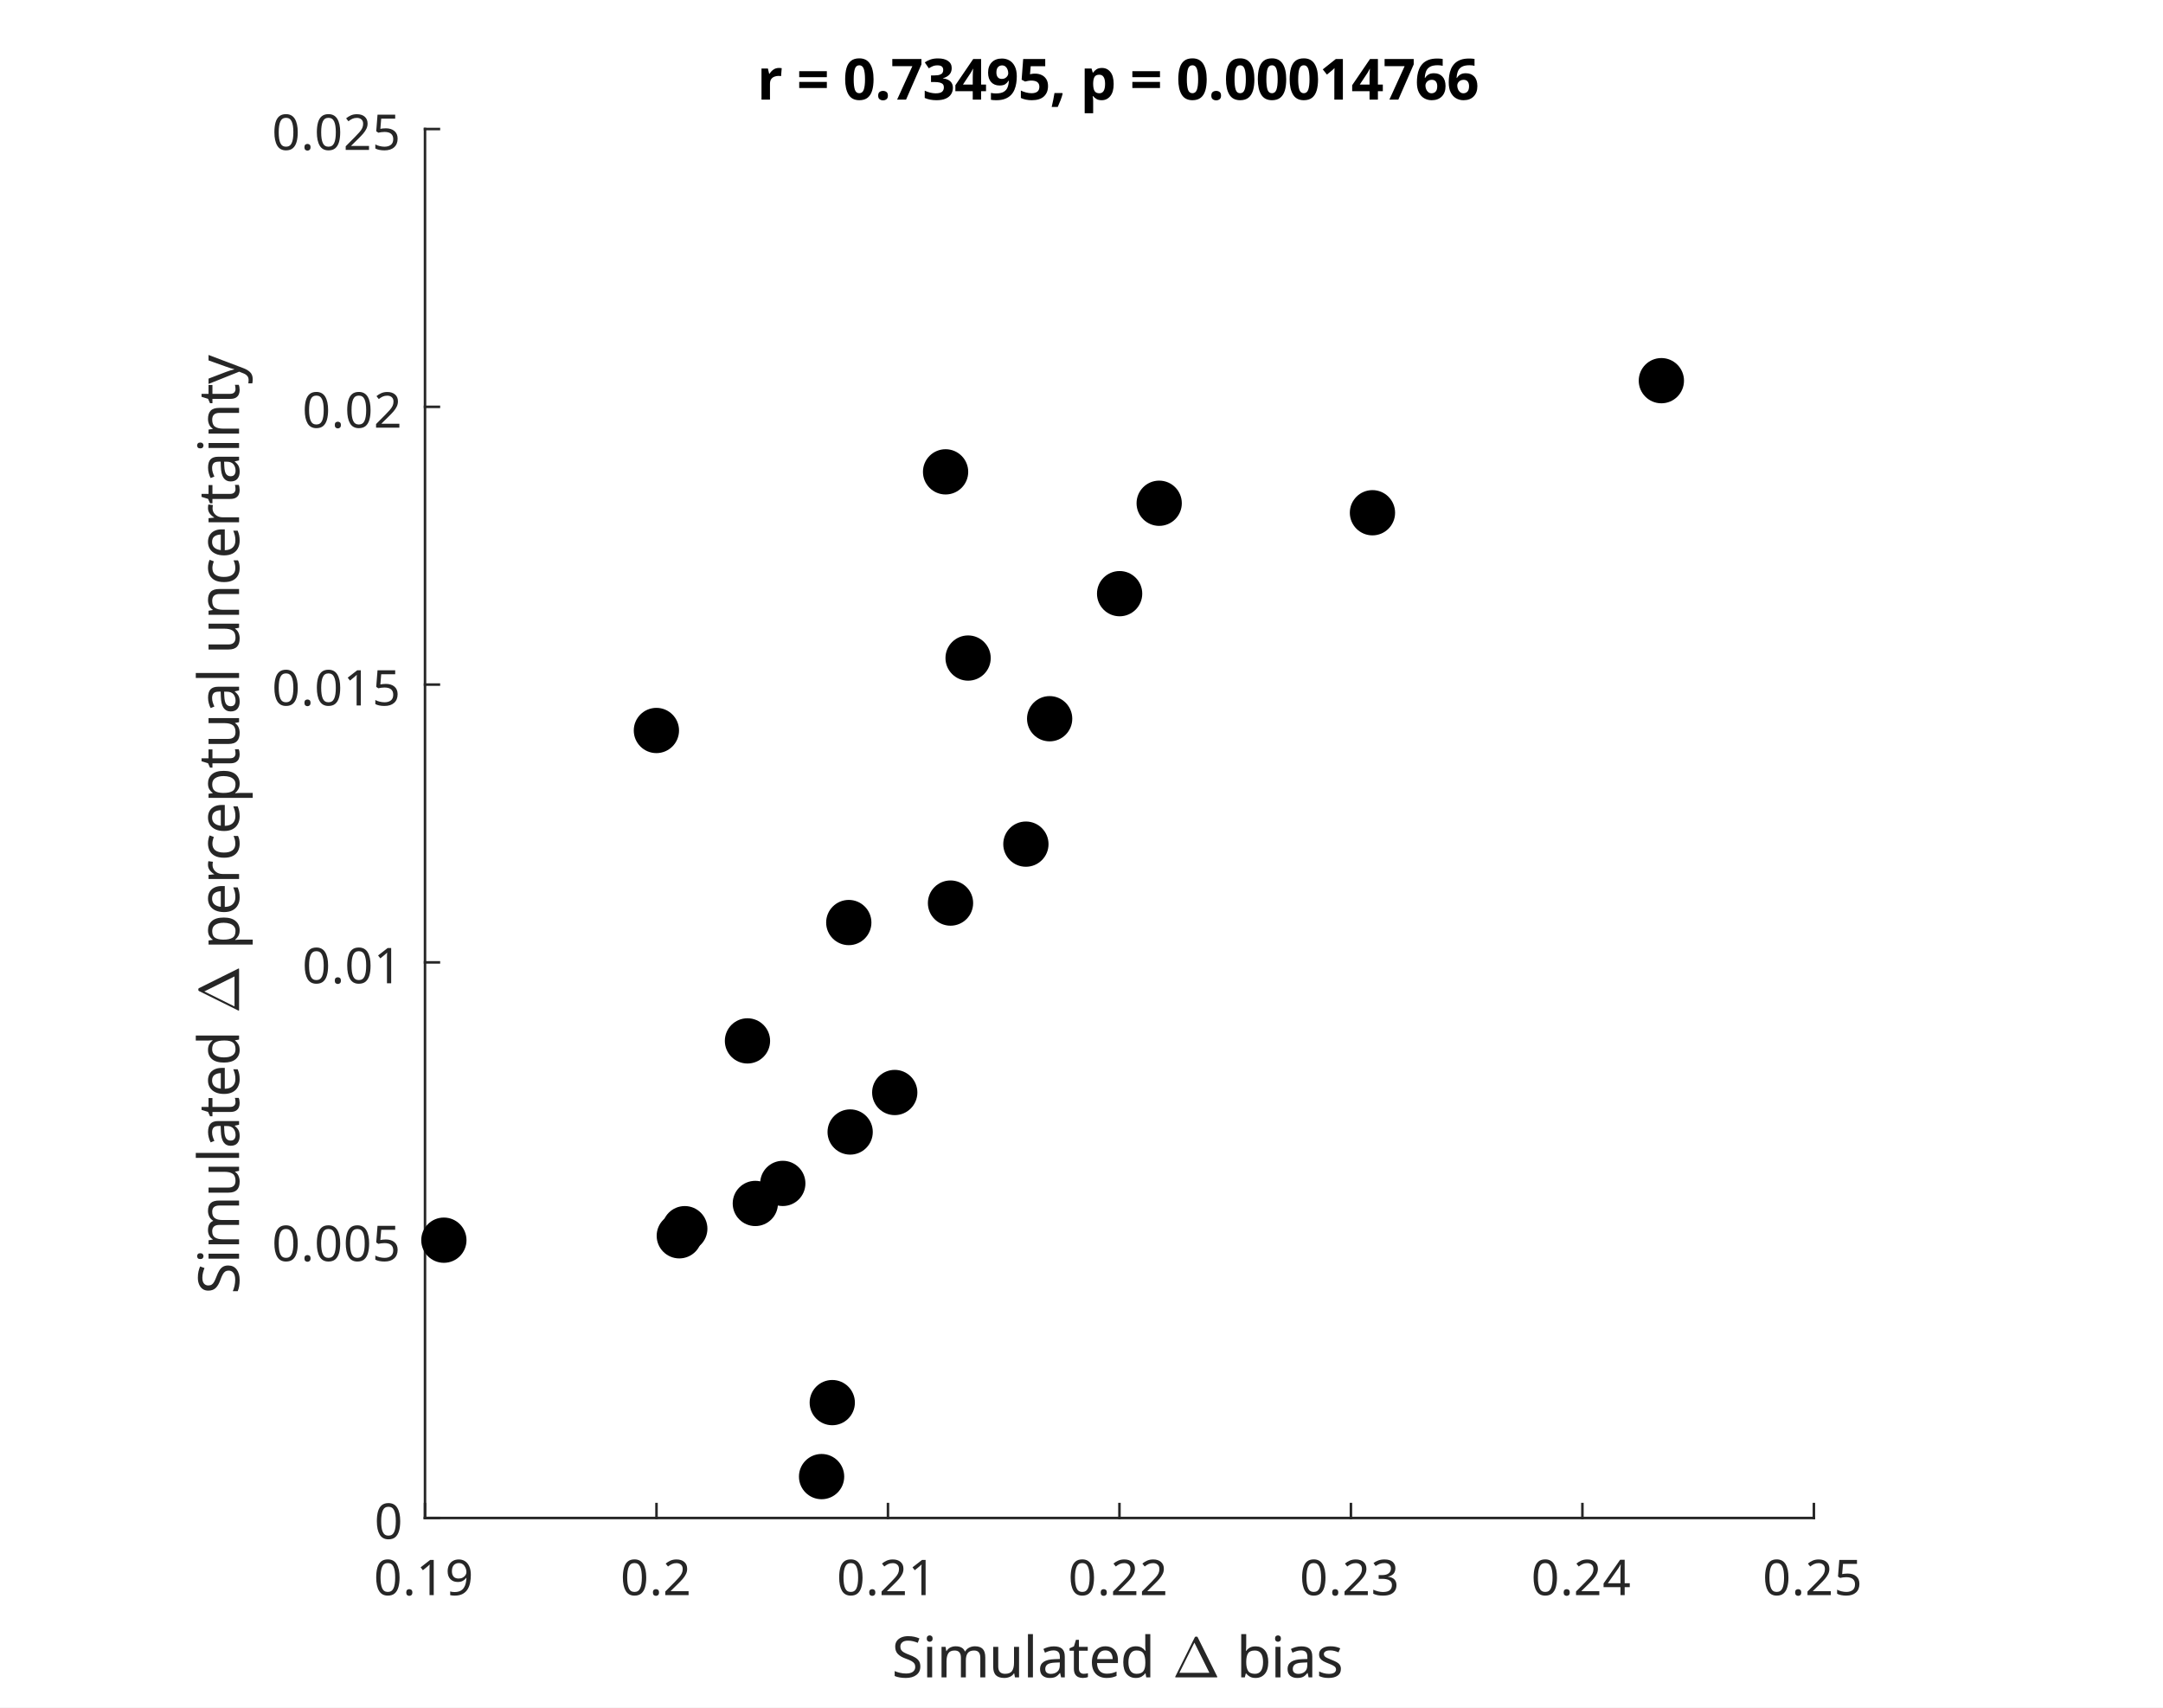<?xml version="1.0"?>
<!DOCTYPE svg PUBLIC '-//W3C//DTD SVG 1.0//EN'
          'http://www.w3.org/TR/2001/REC-SVG-20010904/DTD/svg10.dtd'>
<svg xmlns:xlink="http://www.w3.org/1999/xlink" style="fill-opacity:1; color-rendering:auto; color-interpolation:auto; text-rendering:auto; stroke:black; stroke-linecap:square; stroke-miterlimit:10; shape-rendering:auto; stroke-opacity:1; fill:black; stroke-dasharray:none; font-weight:normal; stroke-width:1; font-family:'Dialog'; font-style:normal; stroke-linejoin:miter; font-size:12px; stroke-dashoffset:0; image-rendering:auto;" width="570" height="450" xmlns="http://www.w3.org/2000/svg"
><rect width="100%" height="100%" fill="#808080" stroke="none"/><!--Generated by the Batik Graphics2D SVG Generator--><defs id="genericDefs"
  /><g
  ><defs id="defs1"
    ><clipPath clipPathUnits="userSpaceOnUse" id="clipPath1"
      ><path d="M0 0 L570 0 L570 450 L0 450 L0 0 Z"
      /></clipPath
    ></defs
    ><g style="fill:white; stroke:white;"
    ><rect x="0" y="0" width="570" style="clip-path:url(#clipPath1); stroke:none;" height="450"
    /></g
    ><g style="fill:white; text-rendering:optimizeSpeed; color-rendering:optimizeSpeed; image-rendering:optimizeSpeed; shape-rendering:crispEdges; stroke:white; color-interpolation:sRGB;"
    ><rect x="0" width="570" height="450" y="0" style="stroke:none;"
      /><path style="stroke:none;" d="M112 400 L478 400 L478 34 L112 34 Z"
    /></g
    ><g style="fill:rgb(38,38,38); text-rendering:geometricPrecision; image-rendering:optimizeQuality; color-rendering:optimizeQuality; stroke-linejoin:round; stroke:rgb(38,38,38); color-interpolation:linearRGB; stroke-width:0.667;"
    ><line y2="400" style="fill:none;" x1="112" x2="478" y1="400"
      /><line y2="396.34" style="fill:none;" x1="112" x2="112" y1="400"
      /><line y2="396.34" style="fill:none;" x1="173" x2="173" y1="400"
      /><line y2="396.34" style="fill:none;" x1="234" x2="234" y1="400"
      /><line y2="396.34" style="fill:none;" x1="295" x2="295" y1="400"
      /><line y2="396.34" style="fill:none;" x1="356" x2="356" y1="400"
      /><line y2="396.34" style="fill:none;" x1="417" x2="417" y1="400"
      /><line y2="396.34" style="fill:none;" x1="478" x2="478" y1="400"
    /></g
    ><g transform="translate(112,405.333)" style="font-size:13.333px; fill:rgb(38,38,38); text-rendering:geometricPrecision; image-rendering:optimizeQuality; color-rendering:optimizeQuality; font-family:'SansSerif'; stroke:rgb(38,38,38); color-interpolation:linearRGB;"
    ><path style="stroke:none;" d="M-6.703 10.344 Q-6.703 11.844 -7.016 12.914 Q-7.328 13.984 -8 14.555 Q-8.672 15.125 -9.797 15.125 Q-11.375 15.125 -12.117 13.859 Q-12.859 12.594 -12.859 10.344 Q-12.859 8.844 -12.555 7.773 Q-12.25 6.703 -11.578 6.141 Q-10.906 5.578 -9.797 5.578 Q-8.234 5.578 -7.469 6.828 Q-6.703 8.078 -6.703 10.344 ZM-11.719 10.344 Q-11.719 12.25 -11.281 13.203 Q-10.844 14.156 -9.797 14.156 Q-8.75 14.156 -8.305 13.211 Q-7.859 12.266 -7.859 10.344 Q-7.859 8.453 -8.305 7.5 Q-8.75 6.547 -9.797 6.547 Q-10.844 6.547 -11.281 7.5 Q-11.719 8.453 -11.719 10.344 ZM-4.943 14.297 Q-4.943 13.812 -4.709 13.617 Q-4.474 13.422 -4.146 13.422 Q-3.818 13.422 -3.576 13.617 Q-3.334 13.812 -3.334 14.297 Q-3.334 14.766 -3.576 14.977 Q-3.818 15.188 -4.146 15.188 Q-4.474 15.188 -4.709 14.977 Q-4.943 14.766 -4.943 14.297 ZM2.299 15 L1.19 15 L1.19 8.516 Q1.19 7.953 1.197 7.617 Q1.205 7.281 1.236 6.906 Q1.033 7.125 0.862 7.266 Q0.69 7.406 0.44 7.625 L-0.56 8.438 L-1.154 7.672 L1.361 5.719 L2.299 5.719 L2.299 15 ZM12.075 9.688 Q12.075 10.688 11.895 11.656 Q11.715 12.625 11.255 13.406 Q10.793 14.188 9.958 14.656 Q9.122 15.125 7.809 15.125 Q7.543 15.125 7.2 15.094 Q6.856 15.062 6.637 15 L6.637 14.031 Q7.137 14.188 7.778 14.188 Q8.684 14.188 9.278 13.891 Q9.872 13.594 10.223 13.078 Q10.575 12.562 10.731 11.883 Q10.887 11.203 10.918 10.453 L10.84 10.453 Q10.543 10.891 10.005 11.211 Q9.465 11.531 8.622 11.531 Q7.434 11.531 6.7 10.797 Q5.965 10.062 5.965 8.719 Q5.965 7.75 6.333 7.047 Q6.7 6.344 7.364 5.969 Q8.028 5.594 8.918 5.594 Q9.809 5.594 10.52 6.039 Q11.231 6.484 11.653 7.391 Q12.075 8.297 12.075 9.688 ZM8.918 6.547 Q8.122 6.547 7.606 7.078 Q7.09 7.609 7.09 8.703 Q7.09 9.609 7.528 10.117 Q7.965 10.625 8.872 10.625 Q9.497 10.625 9.95 10.375 Q10.403 10.125 10.661 9.734 Q10.918 9.344 10.918 8.922 Q10.918 8.375 10.692 7.828 Q10.465 7.281 10.028 6.914 Q9.59 6.547 8.918 6.547 Z"
    /></g
    ><g transform="translate(173,405.333)" style="font-size:13.333px; fill:rgb(38,38,38); text-rendering:geometricPrecision; image-rendering:optimizeQuality; color-rendering:optimizeQuality; font-family:'SansSerif'; stroke:rgb(38,38,38); color-interpolation:linearRGB;"
    ><path style="stroke:none;" d="M-2.703 10.344 Q-2.703 11.844 -3.016 12.914 Q-3.328 13.984 -4 14.555 Q-4.672 15.125 -5.797 15.125 Q-7.375 15.125 -8.117 13.859 Q-8.859 12.594 -8.859 10.344 Q-8.859 8.844 -8.555 7.773 Q-8.25 6.703 -7.578 6.141 Q-6.906 5.578 -5.797 5.578 Q-4.234 5.578 -3.469 6.828 Q-2.703 8.078 -2.703 10.344 ZM-7.719 10.344 Q-7.719 12.25 -7.281 13.203 Q-6.844 14.156 -5.797 14.156 Q-4.75 14.156 -4.305 13.211 Q-3.859 12.266 -3.859 10.344 Q-3.859 8.453 -4.305 7.5 Q-4.75 6.547 -5.797 6.547 Q-6.844 6.547 -7.281 7.5 Q-7.719 8.453 -7.719 10.344 ZM-0.943 14.297 Q-0.943 13.812 -0.709 13.617 Q-0.474 13.422 -0.146 13.422 Q0.182 13.422 0.424 13.617 Q0.666 13.812 0.666 14.297 Q0.666 14.766 0.424 14.977 Q0.182 15.188 -0.146 15.188 Q-0.474 15.188 -0.709 14.977 Q-0.943 14.766 -0.943 14.297 ZM8.455 15 L2.315 15 L2.315 14.047 L4.752 11.594 Q5.44 10.891 5.924 10.344 Q6.408 9.797 6.658 9.273 Q6.908 8.75 6.908 8.125 Q6.908 7.359 6.447 6.961 Q5.987 6.562 5.268 6.562 Q4.596 6.562 4.08 6.797 Q3.565 7.031 3.033 7.453 L2.424 6.688 Q2.971 6.219 3.674 5.906 Q4.377 5.594 5.268 5.594 Q6.565 5.594 7.322 6.25 Q8.08 6.906 8.08 8.062 Q8.08 8.781 7.776 9.422 Q7.471 10.062 6.94 10.68 Q6.408 11.297 5.69 12 L3.752 13.906 L3.752 13.953 L8.455 13.953 L8.455 15 Z"
    /></g
    ><g transform="translate(234,405.333)" style="font-size:13.333px; fill:rgb(38,38,38); text-rendering:geometricPrecision; image-rendering:optimizeQuality; color-rendering:optimizeQuality; font-family:'SansSerif'; stroke:rgb(38,38,38); color-interpolation:linearRGB;"
    ><path style="stroke:none;" d="M-6.703 10.344 Q-6.703 11.844 -7.016 12.914 Q-7.328 13.984 -8 14.555 Q-8.672 15.125 -9.797 15.125 Q-11.375 15.125 -12.117 13.859 Q-12.859 12.594 -12.859 10.344 Q-12.859 8.844 -12.555 7.773 Q-12.25 6.703 -11.578 6.141 Q-10.906 5.578 -9.797 5.578 Q-8.234 5.578 -7.469 6.828 Q-6.703 8.078 -6.703 10.344 ZM-11.719 10.344 Q-11.719 12.25 -11.281 13.203 Q-10.844 14.156 -9.797 14.156 Q-8.75 14.156 -8.305 13.211 Q-7.859 12.266 -7.859 10.344 Q-7.859 8.453 -8.305 7.5 Q-8.75 6.547 -9.797 6.547 Q-10.844 6.547 -11.281 7.5 Q-11.719 8.453 -11.719 10.344 ZM-4.943 14.297 Q-4.943 13.812 -4.709 13.617 Q-4.474 13.422 -4.146 13.422 Q-3.818 13.422 -3.576 13.617 Q-3.334 13.812 -3.334 14.297 Q-3.334 14.766 -3.576 14.977 Q-3.818 15.188 -4.146 15.188 Q-4.474 15.188 -4.709 14.977 Q-4.943 14.766 -4.943 14.297 ZM4.455 15 L-1.685 15 L-1.685 14.047 L0.752 11.594 Q1.44 10.891 1.924 10.344 Q2.408 9.797 2.658 9.273 Q2.908 8.75 2.908 8.125 Q2.908 7.359 2.447 6.961 Q1.986 6.562 1.268 6.562 Q0.596 6.562 0.08 6.797 Q-0.435 7.031 -0.967 7.453 L-1.576 6.688 Q-1.029 6.219 -0.326 5.906 Q0.377 5.594 1.268 5.594 Q2.565 5.594 3.322 6.25 Q4.08 6.906 4.08 8.062 Q4.08 8.781 3.776 9.422 Q3.471 10.062 2.94 10.68 Q2.408 11.297 1.69 12 L-0.248 13.906 L-0.248 13.953 L4.455 13.953 L4.455 15 ZM9.918 15 L8.809 15 L8.809 8.516 Q8.809 7.953 8.817 7.617 Q8.825 7.281 8.856 6.906 Q8.653 7.125 8.481 7.266 Q8.309 7.406 8.059 7.625 L7.059 8.438 L6.465 7.672 L8.981 5.719 L9.918 5.719 L9.918 15 Z"
    /></g
    ><g transform="translate(295,405.333)" style="font-size:13.333px; fill:rgb(38,38,38); text-rendering:geometricPrecision; image-rendering:optimizeQuality; color-rendering:optimizeQuality; font-family:'SansSerif'; stroke:rgb(38,38,38); color-interpolation:linearRGB;"
    ><path style="stroke:none;" d="M-6.703 10.344 Q-6.703 11.844 -7.016 12.914 Q-7.328 13.984 -8 14.555 Q-8.672 15.125 -9.797 15.125 Q-11.375 15.125 -12.117 13.859 Q-12.859 12.594 -12.859 10.344 Q-12.859 8.844 -12.555 7.773 Q-12.25 6.703 -11.578 6.141 Q-10.906 5.578 -9.797 5.578 Q-8.234 5.578 -7.469 6.828 Q-6.703 8.078 -6.703 10.344 ZM-11.719 10.344 Q-11.719 12.25 -11.281 13.203 Q-10.844 14.156 -9.797 14.156 Q-8.75 14.156 -8.305 13.211 Q-7.859 12.266 -7.859 10.344 Q-7.859 8.453 -8.305 7.5 Q-8.75 6.547 -9.797 6.547 Q-10.844 6.547 -11.281 7.5 Q-11.719 8.453 -11.719 10.344 ZM-4.943 14.297 Q-4.943 13.812 -4.709 13.617 Q-4.474 13.422 -4.146 13.422 Q-3.818 13.422 -3.576 13.617 Q-3.334 13.812 -3.334 14.297 Q-3.334 14.766 -3.576 14.977 Q-3.818 15.188 -4.146 15.188 Q-4.474 15.188 -4.709 14.977 Q-4.943 14.766 -4.943 14.297 ZM4.455 15 L-1.685 15 L-1.685 14.047 L0.752 11.594 Q1.44 10.891 1.924 10.344 Q2.408 9.797 2.658 9.273 Q2.908 8.75 2.908 8.125 Q2.908 7.359 2.447 6.961 Q1.986 6.562 1.268 6.562 Q0.596 6.562 0.08 6.797 Q-0.435 7.031 -0.967 7.453 L-1.576 6.688 Q-1.029 6.219 -0.326 5.906 Q0.377 5.594 1.268 5.594 Q2.565 5.594 3.322 6.25 Q4.08 6.906 4.08 8.062 Q4.08 8.781 3.776 9.422 Q3.471 10.062 2.94 10.68 Q2.408 11.297 1.69 12 L-0.248 13.906 L-0.248 13.953 L4.455 13.953 L4.455 15 ZM12.075 15 L5.934 15 L5.934 14.047 L8.372 11.594 Q9.059 10.891 9.543 10.344 Q10.028 9.797 10.278 9.273 Q10.528 8.75 10.528 8.125 Q10.528 7.359 10.067 6.961 Q9.606 6.562 8.887 6.562 Q8.215 6.562 7.7 6.797 Q7.184 7.031 6.653 7.453 L6.043 6.688 Q6.59 6.219 7.293 5.906 Q7.997 5.594 8.887 5.594 Q10.184 5.594 10.942 6.25 Q11.7 6.906 11.7 8.062 Q11.7 8.781 11.395 9.422 Q11.09 10.062 10.559 10.68 Q10.028 11.297 9.309 12 L7.372 13.906 L7.372 13.953 L12.075 13.953 L12.075 15 Z"
    /></g
    ><g transform="translate(356,405.333)" style="font-size:13.333px; fill:rgb(38,38,38); text-rendering:geometricPrecision; image-rendering:optimizeQuality; color-rendering:optimizeQuality; font-family:'SansSerif'; stroke:rgb(38,38,38); color-interpolation:linearRGB;"
    ><path style="stroke:none;" d="M-6.703 10.344 Q-6.703 11.844 -7.016 12.914 Q-7.328 13.984 -8 14.555 Q-8.672 15.125 -9.797 15.125 Q-11.375 15.125 -12.117 13.859 Q-12.859 12.594 -12.859 10.344 Q-12.859 8.844 -12.555 7.773 Q-12.25 6.703 -11.578 6.141 Q-10.906 5.578 -9.797 5.578 Q-8.234 5.578 -7.469 6.828 Q-6.703 8.078 -6.703 10.344 ZM-11.719 10.344 Q-11.719 12.25 -11.281 13.203 Q-10.844 14.156 -9.797 14.156 Q-8.75 14.156 -8.305 13.211 Q-7.859 12.266 -7.859 10.344 Q-7.859 8.453 -8.305 7.5 Q-8.75 6.547 -9.797 6.547 Q-10.844 6.547 -11.281 7.5 Q-11.719 8.453 -11.719 10.344 ZM-4.943 14.297 Q-4.943 13.812 -4.709 13.617 Q-4.474 13.422 -4.146 13.422 Q-3.818 13.422 -3.576 13.617 Q-3.334 13.812 -3.334 14.297 Q-3.334 14.766 -3.576 14.977 Q-3.818 15.188 -4.146 15.188 Q-4.474 15.188 -4.709 14.977 Q-4.943 14.766 -4.943 14.297 ZM4.455 15 L-1.685 15 L-1.685 14.047 L0.752 11.594 Q1.44 10.891 1.924 10.344 Q2.408 9.797 2.658 9.273 Q2.908 8.75 2.908 8.125 Q2.908 7.359 2.447 6.961 Q1.986 6.562 1.268 6.562 Q0.596 6.562 0.08 6.797 Q-0.435 7.031 -0.967 7.453 L-1.576 6.688 Q-1.029 6.219 -0.326 5.906 Q0.377 5.594 1.268 5.594 Q2.565 5.594 3.322 6.25 Q4.08 6.906 4.08 8.062 Q4.08 8.781 3.776 9.422 Q3.471 10.062 2.94 10.68 Q2.408 11.297 1.69 12 L-0.248 13.906 L-0.248 13.953 L4.455 13.953 L4.455 15 ZM11.715 7.891 Q11.715 8.828 11.2 9.383 Q10.684 9.938 9.793 10.109 L9.793 10.156 Q10.918 10.297 11.458 10.867 Q11.997 11.438 11.997 12.359 Q11.997 13.172 11.622 13.797 Q11.247 14.422 10.465 14.773 Q9.684 15.125 8.45 15.125 Q7.715 15.125 7.09 15.016 Q6.465 14.906 5.887 14.625 L5.887 13.562 Q6.481 13.844 7.153 14.008 Q7.825 14.172 8.45 14.172 Q9.7 14.172 10.255 13.68 Q10.809 13.188 10.809 12.328 Q10.809 11.469 10.13 11.086 Q9.45 10.703 8.215 10.703 L7.309 10.703 L7.309 9.719 L8.215 9.719 Q9.372 9.719 9.958 9.242 Q10.543 8.766 10.543 7.969 Q10.543 7.297 10.09 6.922 Q9.637 6.547 8.856 6.547 Q8.106 6.547 7.575 6.766 Q7.043 6.984 6.512 7.328 L5.95 6.547 Q6.434 6.156 7.168 5.875 Q7.903 5.594 8.84 5.594 Q10.293 5.594 11.005 6.242 Q11.715 6.891 11.715 7.891 Z"
    /></g
    ><g transform="translate(417,405.333)" style="font-size:13.333px; fill:rgb(38,38,38); text-rendering:geometricPrecision; image-rendering:optimizeQuality; color-rendering:optimizeQuality; font-family:'SansSerif'; stroke:rgb(38,38,38); color-interpolation:linearRGB;"
    ><path style="stroke:none;" d="M-6.703 10.344 Q-6.703 11.844 -7.016 12.914 Q-7.328 13.984 -8 14.555 Q-8.672 15.125 -9.797 15.125 Q-11.375 15.125 -12.117 13.859 Q-12.859 12.594 -12.859 10.344 Q-12.859 8.844 -12.555 7.773 Q-12.25 6.703 -11.578 6.141 Q-10.906 5.578 -9.797 5.578 Q-8.234 5.578 -7.469 6.828 Q-6.703 8.078 -6.703 10.344 ZM-11.719 10.344 Q-11.719 12.25 -11.281 13.203 Q-10.844 14.156 -9.797 14.156 Q-8.75 14.156 -8.305 13.211 Q-7.859 12.266 -7.859 10.344 Q-7.859 8.453 -8.305 7.5 Q-8.75 6.547 -9.797 6.547 Q-10.844 6.547 -11.281 7.5 Q-11.719 8.453 -11.719 10.344 ZM-4.943 14.297 Q-4.943 13.812 -4.709 13.617 Q-4.474 13.422 -4.146 13.422 Q-3.818 13.422 -3.576 13.617 Q-3.334 13.812 -3.334 14.297 Q-3.334 14.766 -3.576 14.977 Q-3.818 15.188 -4.146 15.188 Q-4.474 15.188 -4.709 14.977 Q-4.943 14.766 -4.943 14.297 ZM4.455 15 L-1.685 15 L-1.685 14.047 L0.752 11.594 Q1.44 10.891 1.924 10.344 Q2.408 9.797 2.658 9.273 Q2.908 8.75 2.908 8.125 Q2.908 7.359 2.447 6.961 Q1.986 6.562 1.268 6.562 Q0.596 6.562 0.08 6.797 Q-0.435 7.031 -0.967 7.453 L-1.576 6.688 Q-1.029 6.219 -0.326 5.906 Q0.377 5.594 1.268 5.594 Q2.565 5.594 3.322 6.25 Q4.08 6.906 4.08 8.062 Q4.08 8.781 3.776 9.422 Q3.471 10.062 2.94 10.68 Q2.408 11.297 1.69 12 L-0.248 13.906 L-0.248 13.953 L4.455 13.953 L4.455 15 ZM12.481 12.891 L11.137 12.891 L11.137 15 L10.028 15 L10.028 12.891 L5.575 12.891 L5.575 11.922 L9.95 5.672 L11.137 5.672 L11.137 11.859 L12.481 11.859 L12.481 12.891 ZM10.028 8.938 Q10.028 8.266 10.051 7.789 Q10.075 7.312 10.09 6.891 L10.043 6.891 Q9.934 7.141 9.778 7.422 Q9.622 7.703 9.481 7.906 L6.7 11.859 L10.028 11.859 L10.028 8.938 Z"
    /></g
    ><g transform="translate(478,405.333)" style="font-size:13.333px; fill:rgb(38,38,38); text-rendering:geometricPrecision; image-rendering:optimizeQuality; color-rendering:optimizeQuality; font-family:'SansSerif'; stroke:rgb(38,38,38); color-interpolation:linearRGB;"
    ><path style="stroke:none;" d="M-6.703 10.344 Q-6.703 11.844 -7.016 12.914 Q-7.328 13.984 -8 14.555 Q-8.672 15.125 -9.797 15.125 Q-11.375 15.125 -12.117 13.859 Q-12.859 12.594 -12.859 10.344 Q-12.859 8.844 -12.555 7.773 Q-12.25 6.703 -11.578 6.141 Q-10.906 5.578 -9.797 5.578 Q-8.234 5.578 -7.469 6.828 Q-6.703 8.078 -6.703 10.344 ZM-11.719 10.344 Q-11.719 12.25 -11.281 13.203 Q-10.844 14.156 -9.797 14.156 Q-8.75 14.156 -8.305 13.211 Q-7.859 12.266 -7.859 10.344 Q-7.859 8.453 -8.305 7.5 Q-8.75 6.547 -9.797 6.547 Q-10.844 6.547 -11.281 7.5 Q-11.719 8.453 -11.719 10.344 ZM-4.943 14.297 Q-4.943 13.812 -4.709 13.617 Q-4.474 13.422 -4.146 13.422 Q-3.818 13.422 -3.576 13.617 Q-3.334 13.812 -3.334 14.297 Q-3.334 14.766 -3.576 14.977 Q-3.818 15.188 -4.146 15.188 Q-4.474 15.188 -4.709 14.977 Q-4.943 14.766 -4.943 14.297 ZM4.455 15 L-1.685 15 L-1.685 14.047 L0.752 11.594 Q1.44 10.891 1.924 10.344 Q2.408 9.797 2.658 9.273 Q2.908 8.75 2.908 8.125 Q2.908 7.359 2.447 6.961 Q1.986 6.562 1.268 6.562 Q0.596 6.562 0.08 6.797 Q-0.435 7.031 -0.967 7.453 L-1.576 6.688 Q-1.029 6.219 -0.326 5.906 Q0.377 5.594 1.268 5.594 Q2.565 5.594 3.322 6.25 Q4.08 6.906 4.08 8.062 Q4.08 8.781 3.776 9.422 Q3.471 10.062 2.94 10.68 Q2.408 11.297 1.69 12 L-0.248 13.906 L-0.248 13.953 L4.455 13.953 L4.455 15 ZM8.887 9.312 Q10.309 9.312 11.153 10.023 Q11.997 10.734 11.997 12.031 Q11.997 13.484 11.083 14.305 Q10.168 15.125 8.528 15.125 Q7.825 15.125 7.192 15 Q6.559 14.875 6.122 14.625 L6.122 13.547 Q6.59 13.828 7.262 13.992 Q7.934 14.156 8.543 14.156 Q9.575 14.156 10.208 13.672 Q10.84 13.188 10.84 12.156 Q10.84 11.25 10.278 10.758 Q9.715 10.266 8.512 10.266 Q8.137 10.266 7.668 10.328 Q7.2 10.391 6.918 10.469 L6.356 10.094 L6.7 5.719 L11.356 5.719 L11.356 6.766 L7.668 6.766 L7.45 9.453 Q7.668 9.406 8.051 9.359 Q8.434 9.312 8.887 9.312 Z"
    /></g
    ><g transform="translate(235,442)" style="font-size:14.667px; fill:rgb(38,38,38); text-rendering:geometricPrecision; image-rendering:optimizeQuality; color-rendering:optimizeQuality; font-family:'SansSerif'; stroke:rgb(38,38,38); color-interpolation:linearRGB;"
    ><path style="stroke:none;" d="M7.531 -2.859 Q7.531 -1.438 6.492 -0.641 Q5.453 0.156 3.703 0.156 Q2.812 0.156 2.047 0.016 Q1.281 -0.125 0.766 -0.359 L0.766 -1.656 Q1.312 -1.406 2.109 -1.211 Q2.906 -1.016 3.766 -1.016 Q4.969 -1.016 5.578 -1.484 Q6.188 -1.953 6.188 -2.75 Q6.188 -3.266 5.961 -3.625 Q5.734 -3.984 5.188 -4.297 Q4.641 -4.609 3.656 -4.953 Q2.297 -5.438 1.602 -6.164 Q0.906 -6.891 0.906 -8.125 Q0.906 -8.984 1.336 -9.594 Q1.766 -10.203 2.539 -10.531 Q3.312 -10.859 4.312 -10.859 Q5.203 -10.859 5.938 -10.695 Q6.672 -10.531 7.281 -10.266 L6.859 -9.109 Q6.297 -9.344 5.648 -9.508 Q5 -9.672 4.297 -9.672 Q3.281 -9.672 2.773 -9.242 Q2.266 -8.812 2.266 -8.109 Q2.266 -7.578 2.492 -7.219 Q2.719 -6.859 3.227 -6.57 Q3.734 -6.281 4.609 -5.953 Q5.547 -5.609 6.203 -5.211 Q6.859 -4.812 7.195 -4.258 Q7.531 -3.703 7.531 -2.859 ZM10.004 -11.062 Q10.3 -11.062 10.535 -10.859 Q10.769 -10.656 10.769 -10.219 Q10.769 -9.797 10.535 -9.586 Q10.3 -9.375 10.004 -9.375 Q9.675 -9.375 9.449 -9.586 Q9.222 -9.797 9.222 -10.219 Q9.222 -10.656 9.449 -10.859 Q9.675 -11.062 10.004 -11.062 ZM10.644 -8.047 L10.644 0 L9.332 0 L9.332 -8.047 L10.644 -8.047 ZM21.927 -8.188 Q23.287 -8.188 23.966 -7.492 Q24.646 -6.797 24.646 -5.234 L24.646 0 L23.334 0 L23.334 -5.172 Q23.334 -7.078 21.709 -7.078 Q20.537 -7.078 20.029 -6.406 Q19.521 -5.734 19.521 -4.438 L19.521 0 L18.224 0 L18.224 -5.172 Q18.224 -7.078 16.568 -7.078 Q15.365 -7.078 14.896 -6.328 Q14.427 -5.578 14.427 -4.172 L14.427 0 L13.115 0 L13.115 -8.047 L14.177 -8.047 L14.365 -6.938 L14.443 -6.938 Q14.818 -7.578 15.459 -7.883 Q16.099 -8.188 16.818 -8.188 Q18.709 -8.188 19.271 -6.844 L19.349 -6.844 Q19.756 -7.531 20.451 -7.859 Q21.146 -8.188 21.927 -8.188 ZM33.544 -8.047 L33.544 0 L32.466 0 L32.263 -1.062 L32.2 -1.062 Q31.81 -0.438 31.122 -0.141 Q30.435 0.156 29.654 0.156 Q28.2 0.156 27.466 -0.547 Q26.732 -1.25 26.732 -2.781 L26.732 -8.047 L28.06 -8.047 L28.06 -2.859 Q28.06 -0.938 29.857 -0.938 Q31.185 -0.938 31.7 -1.688 Q32.216 -2.438 32.216 -3.859 L32.216 -8.047 L33.544 -8.047 ZM37.2 0 L35.888 0 L35.888 -11.406 L37.2 -11.406 L37.2 0 ZM42.702 -8.172 Q44.186 -8.172 44.89 -7.531 Q45.593 -6.891 45.593 -5.469 L45.593 0 L44.624 0 L44.374 -1.141 L44.311 -1.141 Q43.796 -0.484 43.218 -0.164 Q42.64 0.156 41.608 0.156 Q40.515 0.156 39.796 -0.422 Q39.077 -1 39.077 -2.234 Q39.077 -3.438 40.022 -4.086 Q40.968 -4.734 42.936 -4.797 L44.296 -4.844 L44.296 -5.328 Q44.296 -6.328 43.866 -6.719 Q43.436 -7.109 42.64 -7.109 Q41.999 -7.109 41.429 -6.922 Q40.858 -6.734 40.374 -6.5 L39.968 -7.484 Q40.483 -7.766 41.21 -7.969 Q41.936 -8.172 42.702 -8.172 ZM43.093 -3.891 Q41.593 -3.828 41.022 -3.406 Q40.452 -2.984 40.452 -2.219 Q40.452 -1.547 40.858 -1.234 Q41.265 -0.922 41.921 -0.922 Q42.936 -0.922 43.608 -1.484 Q44.28 -2.047 44.28 -3.203 L44.28 -3.938 L43.093 -3.891 ZM50.569 -0.938 Q50.882 -0.938 51.194 -0.984 Q51.507 -1.031 51.694 -1.094 L51.694 -0.094 Q51.491 0.016 51.1 0.086 Q50.71 0.156 50.35 0.156 Q49.725 0.156 49.194 -0.062 Q48.663 -0.281 48.327 -0.82 Q47.991 -1.359 47.991 -2.344 L47.991 -7.016 L46.85 -7.016 L46.85 -7.656 L48.007 -8.172 L48.538 -9.891 L49.319 -9.891 L49.319 -8.047 L51.647 -8.047 L51.647 -7.016 L49.319 -7.016 L49.319 -2.375 Q49.319 -1.641 49.671 -1.289 Q50.022 -0.938 50.569 -0.938 ZM56.285 -8.188 Q57.331 -8.188 58.074 -7.742 Q58.816 -7.297 59.206 -6.477 Q59.597 -5.656 59.597 -4.562 L59.597 -3.766 L54.097 -3.766 Q54.128 -2.406 54.8 -1.688 Q55.472 -0.969 56.66 -0.969 Q57.425 -0.969 58.019 -1.117 Q58.613 -1.266 59.238 -1.531 L59.238 -0.375 Q58.628 -0.109 58.027 0.023 Q57.425 0.156 56.597 0.156 Q55.472 0.156 54.589 -0.312 Q53.706 -0.781 53.222 -1.703 Q52.738 -2.625 52.738 -3.953 Q52.738 -5.281 53.175 -6.227 Q53.613 -7.172 54.417 -7.68 Q55.222 -8.188 56.285 -8.188 ZM56.269 -7.109 Q55.331 -7.109 54.785 -6.5 Q54.238 -5.891 54.128 -4.812 L58.222 -4.812 Q58.206 -5.828 57.745 -6.469 Q57.285 -7.109 56.269 -7.109 ZM64.305 0.156 Q62.805 0.156 61.906 -0.891 Q61.008 -1.938 61.008 -4 Q61.008 -6.078 61.914 -7.133 Q62.82 -8.188 64.32 -8.188 Q65.242 -8.188 65.836 -7.844 Q66.43 -7.5 66.805 -7 L66.899 -7 Q66.883 -7.203 66.844 -7.586 Q66.805 -7.969 66.805 -8.188 L66.805 -11.406 L68.133 -11.406 L68.133 0 L67.07 0 L66.867 -1.078 L66.805 -1.078 Q66.445 -0.562 65.844 -0.203 Q65.242 0.156 64.305 0.156 ZM64.508 -0.938 Q65.789 -0.938 66.305 -1.641 Q66.82 -2.344 66.82 -3.75 L66.82 -3.984 Q66.82 -5.484 66.328 -6.289 Q65.836 -7.094 64.492 -7.094 Q63.43 -7.094 62.899 -6.25 Q62.367 -5.406 62.367 -3.969 Q62.367 -2.531 62.899 -1.734 Q63.43 -0.938 64.508 -0.938 Z"
    /></g
    ><g transform="translate(309,442)" style="font-size:14.667px; fill:rgb(38,38,38); text-rendering:geometricPrecision; image-rendering:optimizeQuality; color-rendering:optimizeQuality; font-family:'mwb_cmr10'; stroke:rgb(38,38,38); color-interpolation:linearRGB;"
    ><path style="stroke:none;" d="M0.812 0 Q0.688 0 0.688 -0.125 Q0.703 -0.125 0.703 -0.133 Q0.703 -0.141 0.703 -0.172 L5.859 -10.578 Q5.938 -10.734 6.141 -10.734 L6.344 -10.734 Q6.547 -10.734 6.609 -10.578 L11.781 -0.172 Q11.781 -0.156 11.789 -0.141 Q11.797 -0.125 11.797 -0.125 Q11.797 0 11.672 0 L0.812 0 ZM1.797 -1.203 L9.703 -1.203 L5.75 -9.156 L1.797 -1.203 Z"
    /></g
    ><g transform="translate(322,442)" style="font-size:14.667px; fill:rgb(38,38,38); text-rendering:geometricPrecision; image-rendering:optimizeQuality; color-rendering:optimizeQuality; font-family:'SansSerif'; stroke:rgb(38,38,38); color-interpolation:linearRGB;"
    ><path style="stroke:none;" d="M6.406 -8.625 Q6.406 -8.109 6.383 -7.672 Q6.359 -7.234 6.328 -6.969 L6.406 -6.969 Q6.75 -7.484 7.352 -7.828 Q7.953 -8.172 8.891 -8.172 Q10.391 -8.172 11.305 -7.133 Q12.219 -6.094 12.219 -4.016 Q12.219 -1.953 11.297 -0.898 Q10.375 0.156 8.891 0.156 Q7.953 0.156 7.352 -0.195 Q6.75 -0.547 6.406 -1.016 L6.297 -1.016 L6.031 0 L5.094 0 L5.094 -11.406 L6.406 -11.406 L6.406 -8.625 ZM8.672 -7.078 Q7.391 -7.078 6.899 -6.344 Q6.406 -5.609 6.406 -4.062 L6.406 -4 Q6.406 -2.516 6.891 -1.727 Q7.375 -0.938 8.703 -0.938 Q9.781 -0.938 10.313 -1.734 Q10.844 -2.531 10.844 -4.031 Q10.844 -7.078 8.672 -7.078 ZM14.784 -11.062 Q15.081 -11.062 15.315 -10.859 Q15.55 -10.656 15.55 -10.219 Q15.55 -9.797 15.315 -9.586 Q15.081 -9.375 14.784 -9.375 Q14.456 -9.375 14.229 -9.586 Q14.003 -9.797 14.003 -10.219 Q14.003 -10.656 14.229 -10.859 Q14.456 -11.062 14.784 -11.062 ZM15.425 -8.047 L15.425 0 L14.112 0 L14.112 -8.047 L15.425 -8.047 ZM20.927 -8.172 Q22.411 -8.172 23.114 -7.531 Q23.817 -6.891 23.817 -5.469 L23.817 0 L22.848 0 L22.598 -1.141 L22.536 -1.141 Q22.02 -0.484 21.442 -0.164 Q20.864 0.156 19.833 0.156 Q18.739 0.156 18.02 -0.422 Q17.302 -1 17.302 -2.234 Q17.302 -3.438 18.247 -4.086 Q19.192 -4.734 21.161 -4.797 L22.52 -4.844 L22.52 -5.328 Q22.52 -6.328 22.09 -6.719 Q21.661 -7.109 20.864 -7.109 Q20.223 -7.109 19.653 -6.922 Q19.083 -6.734 18.598 -6.5 L18.192 -7.484 Q18.708 -7.766 19.434 -7.969 Q20.161 -8.172 20.927 -8.172 ZM21.317 -3.891 Q19.817 -3.828 19.247 -3.406 Q18.677 -2.984 18.677 -2.219 Q18.677 -1.547 19.083 -1.234 Q19.489 -0.922 20.145 -0.922 Q21.161 -0.922 21.833 -1.484 Q22.505 -2.047 22.505 -3.203 L22.505 -3.938 L21.317 -3.891 ZM31.356 -2.219 Q31.356 -1.047 30.481 -0.445 Q29.606 0.156 28.137 0.156 Q27.293 0.156 26.692 0.016 Q26.09 -0.125 25.622 -0.359 L25.622 -1.562 Q26.106 -1.312 26.786 -1.117 Q27.465 -0.922 28.168 -0.922 Q29.168 -0.922 29.622 -1.242 Q30.075 -1.562 30.075 -2.094 Q30.075 -2.406 29.911 -2.641 Q29.747 -2.875 29.317 -3.117 Q28.887 -3.359 28.09 -3.656 Q27.309 -3.953 26.754 -4.258 Q26.2 -4.562 25.903 -4.984 Q25.606 -5.406 25.606 -6.062 Q25.606 -7.078 26.442 -7.633 Q27.278 -8.188 28.622 -8.188 Q29.356 -8.188 29.997 -8.047 Q30.637 -7.906 31.184 -7.656 L30.731 -6.594 Q30.231 -6.812 29.676 -6.961 Q29.122 -7.109 28.528 -7.109 Q27.715 -7.109 27.293 -6.844 Q26.872 -6.578 26.872 -6.141 Q26.872 -5.812 27.067 -5.578 Q27.262 -5.344 27.715 -5.125 Q28.168 -4.906 28.934 -4.609 Q29.7 -4.312 30.239 -4.016 Q30.778 -3.719 31.067 -3.289 Q31.356 -2.859 31.356 -2.219 Z"
    /></g
    ><g style="fill:rgb(38,38,38); text-rendering:geometricPrecision; image-rendering:optimizeQuality; color-rendering:optimizeQuality; stroke-linejoin:round; stroke:rgb(38,38,38); color-interpolation:linearRGB; stroke-width:0.667;"
    ><line y2="34" style="fill:none;" x1="112" x2="112" y1="400"
      /><line y2="400" style="fill:none;" x1="112" x2="115.66" y1="400"
      /><line y2="326.8" style="fill:none;" x1="112" x2="115.66" y1="326.8"
      /><line y2="253.6" style="fill:none;" x1="112" x2="115.66" y1="253.6"
      /><line y2="180.4" style="fill:none;" x1="112" x2="115.66" y1="180.4"
      /><line y2="107.2" style="fill:none;" x1="112" x2="115.66" y1="107.2"
      /><line y2="34" style="fill:none;" x1="112" x2="115.66" y1="34"
    /></g
    ><g transform="translate(106.667,400)" style="font-size:13.333px; fill:rgb(38,38,38); text-rendering:geometricPrecision; image-rendering:optimizeQuality; color-rendering:optimizeQuality; font-family:'SansSerif'; stroke:rgb(38,38,38); color-interpolation:linearRGB;"
    ><path style="stroke:none;" d="M-1.203 0.844 Q-1.203 2.344 -1.516 3.414 Q-1.828 4.484 -2.5 5.055 Q-3.172 5.625 -4.297 5.625 Q-5.875 5.625 -6.617 4.359 Q-7.359 3.094 -7.359 0.844 Q-7.359 -0.656 -7.055 -1.727 Q-6.75 -2.797 -6.078 -3.359 Q-5.406 -3.922 -4.297 -3.922 Q-2.734 -3.922 -1.969 -2.672 Q-1.203 -1.422 -1.203 0.844 ZM-6.219 0.844 Q-6.219 2.75 -5.781 3.703 Q-5.344 4.656 -4.297 4.656 Q-3.25 4.656 -2.805 3.711 Q-2.359 2.766 -2.359 0.844 Q-2.359 -1.047 -2.805 -2 Q-3.25 -2.953 -4.297 -2.953 Q-5.344 -2.953 -5.781 -2 Q-6.219 -1.047 -6.219 0.844 Z"
    /></g
    ><g transform="translate(106.667,326.8)" style="font-size:13.333px; fill:rgb(38,38,38); text-rendering:geometricPrecision; image-rendering:optimizeQuality; color-rendering:optimizeQuality; font-family:'SansSerif'; stroke:rgb(38,38,38); color-interpolation:linearRGB;"
    ><path style="stroke:none;" d="M-28.203 0.844 Q-28.203 2.344 -28.516 3.414 Q-28.828 4.484 -29.5 5.055 Q-30.172 5.625 -31.297 5.625 Q-32.875 5.625 -33.617 4.359 Q-34.359 3.094 -34.359 0.844 Q-34.359 -0.656 -34.055 -1.727 Q-33.75 -2.797 -33.078 -3.359 Q-32.406 -3.922 -31.297 -3.922 Q-29.734 -3.922 -28.969 -2.672 Q-28.203 -1.422 -28.203 0.844 ZM-33.219 0.844 Q-33.219 2.75 -32.781 3.703 Q-32.344 4.656 -31.297 4.656 Q-30.25 4.656 -29.805 3.711 Q-29.359 2.766 -29.359 0.844 Q-29.359 -1.047 -29.805 -2 Q-30.25 -2.953 -31.297 -2.953 Q-32.344 -2.953 -32.781 -2 Q-33.219 -1.047 -33.219 0.844 ZM-26.443 4.797 Q-26.443 4.312 -26.209 4.117 Q-25.974 3.922 -25.646 3.922 Q-25.318 3.922 -25.076 4.117 Q-24.834 4.312 -24.834 4.797 Q-24.834 5.266 -25.076 5.477 Q-25.318 5.688 -25.646 5.688 Q-25.974 5.688 -26.209 5.477 Q-26.443 5.266 -26.443 4.797 ZM-17.014 0.844 Q-17.014 2.344 -17.326 3.414 Q-17.639 4.484 -18.31 5.055 Q-18.982 5.625 -20.107 5.625 Q-21.685 5.625 -22.428 4.359 Q-23.17 3.094 -23.17 0.844 Q-23.17 -0.656 -22.865 -1.727 Q-22.56 -2.797 -21.889 -3.359 Q-21.217 -3.922 -20.107 -3.922 Q-18.545 -3.922 -17.779 -2.672 Q-17.014 -1.422 -17.014 0.844 ZM-22.029 0.844 Q-22.029 2.75 -21.592 3.703 Q-21.154 4.656 -20.107 4.656 Q-19.06 4.656 -18.615 3.711 Q-18.17 2.766 -18.17 0.844 Q-18.17 -1.047 -18.615 -2 Q-19.06 -2.953 -20.107 -2.953 Q-21.154 -2.953 -21.592 -2 Q-22.029 -1.047 -22.029 0.844 ZM-9.394 0.844 Q-9.394 2.344 -9.707 3.414 Q-10.019 4.484 -10.691 5.055 Q-11.363 5.625 -12.488 5.625 Q-14.066 5.625 -14.808 4.359 Q-15.55 3.094 -15.55 0.844 Q-15.55 -0.656 -15.245 -1.727 Q-14.941 -2.797 -14.269 -3.359 Q-13.597 -3.922 -12.488 -3.922 Q-10.925 -3.922 -10.16 -2.672 Q-9.394 -1.422 -9.394 0.844 ZM-14.41 0.844 Q-14.41 2.75 -13.972 3.703 Q-13.535 4.656 -12.488 4.656 Q-11.441 4.656 -10.995 3.711 Q-10.55 2.766 -10.55 0.844 Q-10.55 -1.047 -10.995 -2 Q-11.441 -2.953 -12.488 -2.953 Q-13.535 -2.953 -13.972 -2 Q-14.41 -1.047 -14.41 0.844 ZM-4.993 -0.188 Q-3.571 -0.188 -2.728 0.523 Q-1.884 1.234 -1.884 2.531 Q-1.884 3.984 -2.798 4.805 Q-3.712 5.625 -5.353 5.625 Q-6.056 5.625 -6.689 5.5 Q-7.321 5.375 -7.759 5.125 L-7.759 4.047 Q-7.29 4.328 -6.618 4.492 Q-5.946 4.656 -5.337 4.656 Q-4.306 4.656 -3.673 4.172 Q-3.04 3.688 -3.04 2.656 Q-3.04 1.75 -3.603 1.258 Q-4.165 0.766 -5.368 0.766 Q-5.743 0.766 -6.212 0.828 Q-6.681 0.891 -6.962 0.969 L-7.524 0.594 L-7.181 -3.781 L-2.524 -3.781 L-2.524 -2.734 L-6.212 -2.734 L-6.431 -0.047 Q-6.212 -0.094 -5.829 -0.141 Q-5.446 -0.188 -4.993 -0.188 Z"
    /></g
    ><g transform="translate(106.667,253.6)" style="font-size:13.333px; fill:rgb(38,38,38); text-rendering:geometricPrecision; image-rendering:optimizeQuality; color-rendering:optimizeQuality; font-family:'SansSerif'; stroke:rgb(38,38,38); color-interpolation:linearRGB;"
    ><path style="stroke:none;" d="M-20.203 0.844 Q-20.203 2.344 -20.516 3.414 Q-20.828 4.484 -21.5 5.055 Q-22.172 5.625 -23.297 5.625 Q-24.875 5.625 -25.617 4.359 Q-26.359 3.094 -26.359 0.844 Q-26.359 -0.656 -26.055 -1.727 Q-25.75 -2.797 -25.078 -3.359 Q-24.406 -3.922 -23.297 -3.922 Q-21.734 -3.922 -20.969 -2.672 Q-20.203 -1.422 -20.203 0.844 ZM-25.219 0.844 Q-25.219 2.75 -24.781 3.703 Q-24.344 4.656 -23.297 4.656 Q-22.25 4.656 -21.805 3.711 Q-21.359 2.766 -21.359 0.844 Q-21.359 -1.047 -21.805 -2 Q-22.25 -2.953 -23.297 -2.953 Q-24.344 -2.953 -24.781 -2 Q-25.219 -1.047 -25.219 0.844 ZM-18.443 4.797 Q-18.443 4.312 -18.209 4.117 Q-17.974 3.922 -17.646 3.922 Q-17.318 3.922 -17.076 4.117 Q-16.834 4.312 -16.834 4.797 Q-16.834 5.266 -17.076 5.477 Q-17.318 5.688 -17.646 5.688 Q-17.974 5.688 -18.209 5.477 Q-18.443 5.266 -18.443 4.797 ZM-9.014 0.844 Q-9.014 2.344 -9.326 3.414 Q-9.639 4.484 -10.31 5.055 Q-10.982 5.625 -12.107 5.625 Q-13.685 5.625 -14.428 4.359 Q-15.17 3.094 -15.17 0.844 Q-15.17 -0.656 -14.865 -1.727 Q-14.56 -2.797 -13.889 -3.359 Q-13.217 -3.922 -12.107 -3.922 Q-10.545 -3.922 -9.779 -2.672 Q-9.014 -1.422 -9.014 0.844 ZM-14.029 0.844 Q-14.029 2.75 -13.592 3.703 Q-13.154 4.656 -12.107 4.656 Q-11.06 4.656 -10.615 3.711 Q-10.17 2.766 -10.17 0.844 Q-10.17 -1.047 -10.615 -2 Q-11.06 -2.953 -12.107 -2.953 Q-13.154 -2.953 -13.592 -2 Q-14.029 -1.047 -14.029 0.844 ZM-3.582 5.5 L-4.691 5.5 L-4.691 -0.984 Q-4.691 -1.547 -4.683 -1.883 Q-4.675 -2.219 -4.644 -2.594 Q-4.847 -2.375 -5.019 -2.234 Q-5.191 -2.094 -5.441 -1.875 L-6.441 -1.062 L-7.035 -1.828 L-4.519 -3.781 L-3.582 -3.781 L-3.582 5.5 Z"
    /></g
    ><g transform="translate(106.667,180.4)" style="font-size:13.333px; fill:rgb(38,38,38); text-rendering:geometricPrecision; image-rendering:optimizeQuality; color-rendering:optimizeQuality; font-family:'SansSerif'; stroke:rgb(38,38,38); color-interpolation:linearRGB;"
    ><path style="stroke:none;" d="M-28.203 0.844 Q-28.203 2.344 -28.516 3.414 Q-28.828 4.484 -29.5 5.055 Q-30.172 5.625 -31.297 5.625 Q-32.875 5.625 -33.617 4.359 Q-34.359 3.094 -34.359 0.844 Q-34.359 -0.656 -34.055 -1.727 Q-33.75 -2.797 -33.078 -3.359 Q-32.406 -3.922 -31.297 -3.922 Q-29.734 -3.922 -28.969 -2.672 Q-28.203 -1.422 -28.203 0.844 ZM-33.219 0.844 Q-33.219 2.75 -32.781 3.703 Q-32.344 4.656 -31.297 4.656 Q-30.25 4.656 -29.805 3.711 Q-29.359 2.766 -29.359 0.844 Q-29.359 -1.047 -29.805 -2 Q-30.25 -2.953 -31.297 -2.953 Q-32.344 -2.953 -32.781 -2 Q-33.219 -1.047 -33.219 0.844 ZM-26.443 4.797 Q-26.443 4.312 -26.209 4.117 Q-25.974 3.922 -25.646 3.922 Q-25.318 3.922 -25.076 4.117 Q-24.834 4.312 -24.834 4.797 Q-24.834 5.266 -25.076 5.477 Q-25.318 5.688 -25.646 5.688 Q-25.974 5.688 -26.209 5.477 Q-26.443 5.266 -26.443 4.797 ZM-17.014 0.844 Q-17.014 2.344 -17.326 3.414 Q-17.639 4.484 -18.31 5.055 Q-18.982 5.625 -20.107 5.625 Q-21.685 5.625 -22.428 4.359 Q-23.17 3.094 -23.17 0.844 Q-23.17 -0.656 -22.865 -1.727 Q-22.56 -2.797 -21.889 -3.359 Q-21.217 -3.922 -20.107 -3.922 Q-18.545 -3.922 -17.779 -2.672 Q-17.014 -1.422 -17.014 0.844 ZM-22.029 0.844 Q-22.029 2.75 -21.592 3.703 Q-21.154 4.656 -20.107 4.656 Q-19.06 4.656 -18.615 3.711 Q-18.17 2.766 -18.17 0.844 Q-18.17 -1.047 -18.615 -2 Q-19.06 -2.953 -20.107 -2.953 Q-21.154 -2.953 -21.592 -2 Q-22.029 -1.047 -22.029 0.844 ZM-11.582 5.5 L-12.691 5.5 L-12.691 -0.984 Q-12.691 -1.547 -12.683 -1.883 Q-12.675 -2.219 -12.644 -2.594 Q-12.847 -2.375 -13.019 -2.234 Q-13.191 -2.094 -13.441 -1.875 L-14.441 -1.062 L-15.035 -1.828 L-12.519 -3.781 L-11.582 -3.781 L-11.582 5.5 ZM-4.993 -0.188 Q-3.571 -0.188 -2.728 0.523 Q-1.884 1.234 -1.884 2.531 Q-1.884 3.984 -2.798 4.805 Q-3.712 5.625 -5.353 5.625 Q-6.056 5.625 -6.689 5.5 Q-7.321 5.375 -7.759 5.125 L-7.759 4.047 Q-7.29 4.328 -6.618 4.492 Q-5.946 4.656 -5.337 4.656 Q-4.306 4.656 -3.673 4.172 Q-3.04 3.688 -3.04 2.656 Q-3.04 1.75 -3.603 1.258 Q-4.165 0.766 -5.368 0.766 Q-5.743 0.766 -6.212 0.828 Q-6.681 0.891 -6.962 0.969 L-7.524 0.594 L-7.181 -3.781 L-2.524 -3.781 L-2.524 -2.734 L-6.212 -2.734 L-6.431 -0.047 Q-6.212 -0.094 -5.829 -0.141 Q-5.446 -0.188 -4.993 -0.188 Z"
    /></g
    ><g transform="translate(106.667,107.2)" style="font-size:13.333px; fill:rgb(38,38,38); text-rendering:geometricPrecision; image-rendering:optimizeQuality; color-rendering:optimizeQuality; font-family:'SansSerif'; stroke:rgb(38,38,38); color-interpolation:linearRGB;"
    ><path style="stroke:none;" d="M-20.203 0.844 Q-20.203 2.344 -20.516 3.414 Q-20.828 4.484 -21.5 5.055 Q-22.172 5.625 -23.297 5.625 Q-24.875 5.625 -25.617 4.359 Q-26.359 3.094 -26.359 0.844 Q-26.359 -0.656 -26.055 -1.727 Q-25.75 -2.797 -25.078 -3.359 Q-24.406 -3.922 -23.297 -3.922 Q-21.734 -3.922 -20.969 -2.672 Q-20.203 -1.422 -20.203 0.844 ZM-25.219 0.844 Q-25.219 2.75 -24.781 3.703 Q-24.344 4.656 -23.297 4.656 Q-22.25 4.656 -21.805 3.711 Q-21.359 2.766 -21.359 0.844 Q-21.359 -1.047 -21.805 -2 Q-22.25 -2.953 -23.297 -2.953 Q-24.344 -2.953 -24.781 -2 Q-25.219 -1.047 -25.219 0.844 ZM-18.443 4.797 Q-18.443 4.312 -18.209 4.117 Q-17.974 3.922 -17.646 3.922 Q-17.318 3.922 -17.076 4.117 Q-16.834 4.312 -16.834 4.797 Q-16.834 5.266 -17.076 5.477 Q-17.318 5.688 -17.646 5.688 Q-17.974 5.688 -18.209 5.477 Q-18.443 5.266 -18.443 4.797 ZM-9.014 0.844 Q-9.014 2.344 -9.326 3.414 Q-9.639 4.484 -10.31 5.055 Q-10.982 5.625 -12.107 5.625 Q-13.685 5.625 -14.428 4.359 Q-15.17 3.094 -15.17 0.844 Q-15.17 -0.656 -14.865 -1.727 Q-14.56 -2.797 -13.889 -3.359 Q-13.217 -3.922 -12.107 -3.922 Q-10.545 -3.922 -9.779 -2.672 Q-9.014 -1.422 -9.014 0.844 ZM-14.029 0.844 Q-14.029 2.75 -13.592 3.703 Q-13.154 4.656 -12.107 4.656 Q-11.06 4.656 -10.615 3.711 Q-10.17 2.766 -10.17 0.844 Q-10.17 -1.047 -10.615 -2 Q-11.06 -2.953 -12.107 -2.953 Q-13.154 -2.953 -13.592 -2 Q-14.029 -1.047 -14.029 0.844 ZM-1.425 5.5 L-7.566 5.5 L-7.566 4.547 L-5.128 2.094 Q-4.441 1.391 -3.957 0.844 Q-3.472 0.297 -3.222 -0.227 Q-2.972 -0.75 -2.972 -1.375 Q-2.972 -2.141 -3.433 -2.539 Q-3.894 -2.938 -4.613 -2.938 Q-5.285 -2.938 -5.8 -2.703 Q-6.316 -2.469 -6.847 -2.047 L-7.457 -2.812 Q-6.91 -3.281 -6.207 -3.594 Q-5.503 -3.906 -4.613 -3.906 Q-3.316 -3.906 -2.558 -3.25 Q-1.8 -2.594 -1.8 -1.438 Q-1.8 -0.719 -2.105 -0.078 Q-2.41 0.562 -2.941 1.18 Q-3.472 1.797 -4.191 2.5 L-6.128 4.406 L-6.128 4.453 L-1.425 4.453 L-1.425 5.5 Z"
    /></g
    ><g transform="translate(106.667,34)" style="font-size:13.333px; fill:rgb(38,38,38); text-rendering:geometricPrecision; image-rendering:optimizeQuality; color-rendering:optimizeQuality; font-family:'SansSerif'; stroke:rgb(38,38,38); color-interpolation:linearRGB;"
    ><path style="stroke:none;" d="M-28.203 0.844 Q-28.203 2.344 -28.516 3.414 Q-28.828 4.484 -29.5 5.055 Q-30.172 5.625 -31.297 5.625 Q-32.875 5.625 -33.617 4.359 Q-34.359 3.094 -34.359 0.844 Q-34.359 -0.656 -34.055 -1.727 Q-33.75 -2.797 -33.078 -3.359 Q-32.406 -3.922 -31.297 -3.922 Q-29.734 -3.922 -28.969 -2.672 Q-28.203 -1.422 -28.203 0.844 ZM-33.219 0.844 Q-33.219 2.75 -32.781 3.703 Q-32.344 4.656 -31.297 4.656 Q-30.25 4.656 -29.805 3.711 Q-29.359 2.766 -29.359 0.844 Q-29.359 -1.047 -29.805 -2 Q-30.25 -2.953 -31.297 -2.953 Q-32.344 -2.953 -32.781 -2 Q-33.219 -1.047 -33.219 0.844 ZM-26.443 4.797 Q-26.443 4.312 -26.209 4.117 Q-25.974 3.922 -25.646 3.922 Q-25.318 3.922 -25.076 4.117 Q-24.834 4.312 -24.834 4.797 Q-24.834 5.266 -25.076 5.477 Q-25.318 5.688 -25.646 5.688 Q-25.974 5.688 -26.209 5.477 Q-26.443 5.266 -26.443 4.797 ZM-17.014 0.844 Q-17.014 2.344 -17.326 3.414 Q-17.639 4.484 -18.31 5.055 Q-18.982 5.625 -20.107 5.625 Q-21.685 5.625 -22.428 4.359 Q-23.17 3.094 -23.17 0.844 Q-23.17 -0.656 -22.865 -1.727 Q-22.56 -2.797 -21.889 -3.359 Q-21.217 -3.922 -20.107 -3.922 Q-18.545 -3.922 -17.779 -2.672 Q-17.014 -1.422 -17.014 0.844 ZM-22.029 0.844 Q-22.029 2.75 -21.592 3.703 Q-21.154 4.656 -20.107 4.656 Q-19.06 4.656 -18.615 3.711 Q-18.17 2.766 -18.17 0.844 Q-18.17 -1.047 -18.615 -2 Q-19.06 -2.953 -20.107 -2.953 Q-21.154 -2.953 -21.592 -2 Q-22.029 -1.047 -22.029 0.844 ZM-9.425 5.5 L-15.566 5.5 L-15.566 4.547 L-13.128 2.094 Q-12.441 1.391 -11.957 0.844 Q-11.472 0.297 -11.222 -0.227 Q-10.972 -0.75 -10.972 -1.375 Q-10.972 -2.141 -11.433 -2.539 Q-11.894 -2.938 -12.613 -2.938 Q-13.285 -2.938 -13.8 -2.703 Q-14.316 -2.469 -14.847 -2.047 L-15.457 -2.812 Q-14.91 -3.281 -14.207 -3.594 Q-13.503 -3.906 -12.613 -3.906 Q-11.316 -3.906 -10.558 -3.25 Q-9.8 -2.594 -9.8 -1.438 Q-9.8 -0.719 -10.105 -0.078 Q-10.41 0.562 -10.941 1.18 Q-11.472 1.797 -12.191 2.5 L-14.128 4.406 L-14.128 4.453 L-9.425 4.453 L-9.425 5.5 ZM-4.993 -0.188 Q-3.571 -0.188 -2.728 0.523 Q-1.884 1.234 -1.884 2.531 Q-1.884 3.984 -2.798 4.805 Q-3.712 5.625 -5.353 5.625 Q-6.056 5.625 -6.689 5.5 Q-7.321 5.375 -7.759 5.125 L-7.759 4.047 Q-7.29 4.328 -6.618 4.492 Q-5.946 4.656 -5.337 4.656 Q-4.306 4.656 -3.673 4.172 Q-3.04 3.688 -3.04 2.656 Q-3.04 1.75 -3.603 1.258 Q-4.165 0.766 -5.368 0.766 Q-5.743 0.766 -6.212 0.828 Q-6.681 0.891 -6.962 0.969 L-7.524 0.594 L-7.181 -3.781 L-2.524 -3.781 L-2.524 -2.734 L-6.212 -2.734 L-6.431 -0.047 Q-6.212 -0.094 -5.829 -0.141 Q-5.446 -0.188 -4.993 -0.188 Z"
    /></g
    ><g transform="translate(63,341) rotate(-90)" style="font-size:14.667px; fill:rgb(38,38,38); text-rendering:geometricPrecision; image-rendering:optimizeQuality; color-rendering:optimizeQuality; font-family:'SansSerif'; stroke:rgb(38,38,38); color-interpolation:linearRGB;"
    ><path style="stroke:none;" d="M7.531 -2.859 Q7.531 -1.438 6.492 -0.641 Q5.453 0.156 3.703 0.156 Q2.812 0.156 2.047 0.016 Q1.281 -0.125 0.766 -0.359 L0.766 -1.656 Q1.312 -1.406 2.109 -1.211 Q2.906 -1.016 3.766 -1.016 Q4.969 -1.016 5.578 -1.484 Q6.188 -1.953 6.188 -2.75 Q6.188 -3.266 5.961 -3.625 Q5.734 -3.984 5.188 -4.297 Q4.641 -4.609 3.656 -4.953 Q2.297 -5.438 1.602 -6.164 Q0.906 -6.891 0.906 -8.125 Q0.906 -8.984 1.336 -9.594 Q1.766 -10.203 2.539 -10.531 Q3.312 -10.859 4.312 -10.859 Q5.203 -10.859 5.938 -10.695 Q6.672 -10.531 7.281 -10.266 L6.859 -9.109 Q6.297 -9.344 5.648 -9.508 Q5 -9.672 4.297 -9.672 Q3.281 -9.672 2.773 -9.242 Q2.266 -8.812 2.266 -8.109 Q2.266 -7.578 2.492 -7.219 Q2.719 -6.859 3.227 -6.57 Q3.734 -6.281 4.609 -5.953 Q5.547 -5.609 6.203 -5.211 Q6.859 -4.812 7.195 -4.258 Q7.531 -3.703 7.531 -2.859 ZM10.004 -11.062 Q10.3 -11.062 10.535 -10.859 Q10.769 -10.656 10.769 -10.219 Q10.769 -9.797 10.535 -9.586 Q10.3 -9.375 10.004 -9.375 Q9.675 -9.375 9.449 -9.586 Q9.222 -9.797 9.222 -10.219 Q9.222 -10.656 9.449 -10.859 Q9.675 -11.062 10.004 -11.062 ZM10.644 -8.047 L10.644 0 L9.332 0 L9.332 -8.047 L10.644 -8.047 ZM21.927 -8.188 Q23.287 -8.188 23.966 -7.492 Q24.646 -6.797 24.646 -5.234 L24.646 0 L23.334 0 L23.334 -5.172 Q23.334 -7.078 21.709 -7.078 Q20.537 -7.078 20.029 -6.406 Q19.521 -5.734 19.521 -4.438 L19.521 0 L18.224 0 L18.224 -5.172 Q18.224 -7.078 16.568 -7.078 Q15.365 -7.078 14.896 -6.328 Q14.427 -5.578 14.427 -4.172 L14.427 0 L13.115 0 L13.115 -8.047 L14.177 -8.047 L14.365 -6.938 L14.443 -6.938 Q14.818 -7.578 15.459 -7.883 Q16.099 -8.188 16.818 -8.188 Q18.709 -8.188 19.271 -6.844 L19.349 -6.844 Q19.756 -7.531 20.451 -7.859 Q21.146 -8.188 21.927 -8.188 ZM33.544 -8.047 L33.544 0 L32.466 0 L32.263 -1.062 L32.2 -1.062 Q31.81 -0.438 31.122 -0.141 Q30.435 0.156 29.654 0.156 Q28.2 0.156 27.466 -0.547 Q26.732 -1.25 26.732 -2.781 L26.732 -8.047 L28.06 -8.047 L28.06 -2.859 Q28.06 -0.938 29.857 -0.938 Q31.185 -0.938 31.7 -1.688 Q32.216 -2.438 32.216 -3.859 L32.216 -8.047 L33.544 -8.047 ZM37.2 0 L35.888 0 L35.888 -11.406 L37.2 -11.406 L37.2 0 ZM42.702 -8.172 Q44.186 -8.172 44.89 -7.531 Q45.593 -6.891 45.593 -5.469 L45.593 0 L44.624 0 L44.374 -1.141 L44.311 -1.141 Q43.796 -0.484 43.218 -0.164 Q42.64 0.156 41.608 0.156 Q40.515 0.156 39.796 -0.422 Q39.077 -1 39.077 -2.234 Q39.077 -3.438 40.022 -4.086 Q40.968 -4.734 42.936 -4.797 L44.296 -4.844 L44.296 -5.328 Q44.296 -6.328 43.866 -6.719 Q43.436 -7.109 42.64 -7.109 Q41.999 -7.109 41.429 -6.922 Q40.858 -6.734 40.374 -6.5 L39.968 -7.484 Q40.483 -7.766 41.21 -7.969 Q41.936 -8.172 42.702 -8.172 ZM43.093 -3.891 Q41.593 -3.828 41.022 -3.406 Q40.452 -2.984 40.452 -2.219 Q40.452 -1.547 40.858 -1.234 Q41.265 -0.922 41.921 -0.922 Q42.936 -0.922 43.608 -1.484 Q44.28 -2.047 44.28 -3.203 L44.28 -3.938 L43.093 -3.891 ZM50.569 -0.938 Q50.882 -0.938 51.194 -0.984 Q51.507 -1.031 51.694 -1.094 L51.694 -0.094 Q51.491 0.016 51.1 0.086 Q50.71 0.156 50.35 0.156 Q49.725 0.156 49.194 -0.062 Q48.663 -0.281 48.327 -0.82 Q47.991 -1.359 47.991 -2.344 L47.991 -7.016 L46.85 -7.016 L46.85 -7.656 L48.007 -8.172 L48.538 -9.891 L49.319 -9.891 L49.319 -8.047 L51.647 -8.047 L51.647 -7.016 L49.319 -7.016 L49.319 -2.375 Q49.319 -1.641 49.671 -1.289 Q50.022 -0.938 50.569 -0.938 ZM56.285 -8.188 Q57.331 -8.188 58.074 -7.742 Q58.816 -7.297 59.206 -6.477 Q59.597 -5.656 59.597 -4.562 L59.597 -3.766 L54.097 -3.766 Q54.128 -2.406 54.8 -1.688 Q55.472 -0.969 56.66 -0.969 Q57.425 -0.969 58.019 -1.117 Q58.613 -1.266 59.238 -1.531 L59.238 -0.375 Q58.628 -0.109 58.027 0.023 Q57.425 0.156 56.597 0.156 Q55.472 0.156 54.589 -0.312 Q53.706 -0.781 53.222 -1.703 Q52.738 -2.625 52.738 -3.953 Q52.738 -5.281 53.175 -6.227 Q53.613 -7.172 54.417 -7.68 Q55.222 -8.188 56.285 -8.188 ZM56.269 -7.109 Q55.331 -7.109 54.785 -6.5 Q54.238 -5.891 54.128 -4.812 L58.222 -4.812 Q58.206 -5.828 57.745 -6.469 Q57.285 -7.109 56.269 -7.109 ZM64.305 0.156 Q62.805 0.156 61.906 -0.891 Q61.008 -1.938 61.008 -4 Q61.008 -6.078 61.914 -7.133 Q62.82 -8.188 64.32 -8.188 Q65.242 -8.188 65.836 -7.844 Q66.43 -7.5 66.805 -7 L66.899 -7 Q66.883 -7.203 66.844 -7.586 Q66.805 -7.969 66.805 -8.188 L66.805 -11.406 L68.133 -11.406 L68.133 0 L67.07 0 L66.867 -1.078 L66.805 -1.078 Q66.445 -0.562 65.844 -0.203 Q65.242 0.156 64.305 0.156 ZM64.508 -0.938 Q65.789 -0.938 66.305 -1.641 Q66.82 -2.344 66.82 -3.75 L66.82 -3.984 Q66.82 -5.484 66.328 -6.289 Q65.836 -7.094 64.492 -7.094 Q63.43 -7.094 62.899 -6.25 Q62.367 -5.406 62.367 -3.969 Q62.367 -2.531 62.899 -1.734 Q63.43 -0.938 64.508 -0.938 Z"
    /></g
    ><g transform="translate(63,267) rotate(-90)" style="font-size:14.667px; fill:rgb(38,38,38); text-rendering:geometricPrecision; image-rendering:optimizeQuality; color-rendering:optimizeQuality; font-family:'mwb_cmr10'; stroke:rgb(38,38,38); color-interpolation:linearRGB;"
    ><path style="stroke:none;" d="M0.812 0 Q0.688 0 0.688 -0.125 Q0.703 -0.125 0.703 -0.133 Q0.703 -0.141 0.703 -0.172 L5.859 -10.578 Q5.938 -10.734 6.141 -10.734 L6.344 -10.734 Q6.547 -10.734 6.609 -10.578 L11.781 -0.172 Q11.781 -0.156 11.789 -0.141 Q11.797 -0.125 11.797 -0.125 Q11.797 0 11.672 0 L0.812 0 ZM1.797 -1.203 L9.703 -1.203 L5.75 -9.156 L1.797 -1.203 Z"
    /></g
    ><g transform="translate(63,254) rotate(-90)" style="font-size:14.667px; fill:rgb(38,38,38); text-rendering:geometricPrecision; image-rendering:optimizeQuality; color-rendering:optimizeQuality; font-family:'SansSerif'; stroke:rgb(38,38,38); color-interpolation:linearRGB;"
    ><path style="stroke:none;" d="M8.906 -8.188 Q10.391 -8.188 11.305 -7.156 Q12.219 -6.125 12.219 -4.031 Q12.219 -1.984 11.305 -0.914 Q10.391 0.156 8.891 0.156 Q7.969 0.156 7.359 -0.203 Q6.75 -0.562 6.406 -1.016 L6.313 -1.016 Q6.344 -0.766 6.375 -0.375 Q6.406 0.016 6.406 0.297 L6.406 3.594 L5.094 3.594 L5.094 -8.047 L6.172 -8.047 L6.344 -6.938 L6.406 -6.938 Q6.766 -7.469 7.352 -7.828 Q7.938 -8.188 8.906 -8.188 ZM8.672 -7.078 Q7.438 -7.078 6.938 -6.391 Q6.438 -5.703 6.406 -4.297 L6.406 -4.031 Q6.406 -2.547 6.891 -1.742 Q7.375 -0.938 8.703 -0.938 Q9.438 -0.938 9.906 -1.344 Q10.375 -1.75 10.609 -2.453 Q10.844 -3.156 10.844 -4.047 Q10.844 -5.438 10.313 -6.258 Q9.781 -7.078 8.672 -7.078 ZM17.206 -8.188 Q18.253 -8.188 18.995 -7.742 Q19.737 -7.297 20.128 -6.477 Q20.518 -5.656 20.518 -4.562 L20.518 -3.766 L15.018 -3.766 Q15.05 -2.406 15.721 -1.688 Q16.393 -0.969 17.581 -0.969 Q18.346 -0.969 18.94 -1.117 Q19.534 -1.266 20.159 -1.531 L20.159 -0.375 Q19.549 -0.109 18.948 0.023 Q18.346 0.156 17.518 0.156 Q16.393 0.156 15.51 -0.312 Q14.628 -0.781 14.143 -1.703 Q13.659 -2.625 13.659 -3.953 Q13.659 -5.281 14.096 -6.227 Q14.534 -7.172 15.338 -7.68 Q16.143 -8.188 17.206 -8.188 ZM17.19 -7.109 Q16.253 -7.109 15.706 -6.5 Q15.159 -5.891 15.05 -4.812 L19.143 -4.812 Q19.128 -5.828 18.667 -6.469 Q18.206 -7.109 17.19 -7.109 ZM26.132 -8.188 Q26.351 -8.188 26.617 -8.164 Q26.882 -8.141 27.07 -8.094 L26.914 -6.891 Q26.71 -6.938 26.476 -6.961 Q26.242 -6.984 26.039 -6.984 Q25.414 -6.984 24.875 -6.648 Q24.335 -6.312 24.015 -5.703 Q23.695 -5.094 23.695 -4.297 L23.695 0 L22.382 0 L22.382 -8.047 L23.46 -8.047 L23.601 -6.562 L23.664 -6.562 Q24.054 -7.234 24.671 -7.711 Q25.289 -8.188 26.132 -8.188 ZM31.657 0.156 Q30.595 0.156 29.759 -0.281 Q28.923 -0.719 28.454 -1.633 Q27.985 -2.547 27.985 -3.969 Q27.985 -5.453 28.477 -6.383 Q28.97 -7.312 29.821 -7.75 Q30.673 -8.188 31.751 -8.188 Q32.36 -8.188 32.931 -8.062 Q33.501 -7.938 33.86 -7.75 L33.454 -6.656 Q33.095 -6.797 32.618 -6.914 Q32.142 -7.031 31.72 -7.031 Q29.345 -7.031 29.345 -3.984 Q29.345 -2.531 29.923 -1.758 Q30.501 -0.984 31.642 -0.984 Q32.298 -0.984 32.806 -1.125 Q33.313 -1.266 33.72 -1.453 L33.72 -0.281 Q33.329 -0.078 32.837 0.039 Q32.345 0.156 31.657 0.156 ZM38.571 -8.188 Q39.618 -8.188 40.36 -7.742 Q41.102 -7.297 41.493 -6.477 Q41.883 -5.656 41.883 -4.562 L41.883 -3.766 L36.383 -3.766 Q36.414 -2.406 37.086 -1.688 Q37.758 -0.969 38.946 -0.969 Q39.711 -0.969 40.305 -1.117 Q40.899 -1.266 41.524 -1.531 L41.524 -0.375 Q40.914 -0.109 40.313 0.023 Q39.711 0.156 38.883 0.156 Q37.758 0.156 36.875 -0.312 Q35.993 -0.781 35.508 -1.703 Q35.024 -2.625 35.024 -3.953 Q35.024 -5.281 35.461 -6.227 Q35.899 -7.172 36.704 -7.68 Q37.508 -8.188 38.571 -8.188 ZM38.555 -7.109 Q37.618 -7.109 37.071 -6.5 Q36.524 -5.891 36.414 -4.812 L40.508 -4.812 Q40.493 -5.828 40.032 -6.469 Q39.571 -7.109 38.555 -7.109 ZM47.56 -8.188 Q49.044 -8.188 49.958 -7.156 Q50.872 -6.125 50.872 -4.031 Q50.872 -1.984 49.958 -0.914 Q49.044 0.156 47.544 0.156 Q46.622 0.156 46.013 -0.203 Q45.404 -0.562 45.06 -1.016 L44.966 -1.016 Q44.997 -0.766 45.029 -0.375 Q45.06 0.016 45.06 0.297 L45.06 3.594 L43.747 3.594 L43.747 -8.047 L44.825 -8.047 L44.997 -6.938 L45.06 -6.938 Q45.419 -7.469 46.005 -7.828 Q46.591 -8.188 47.56 -8.188 ZM47.325 -7.078 Q46.091 -7.078 45.591 -6.391 Q45.091 -5.703 45.06 -4.297 L45.06 -4.031 Q45.06 -2.547 45.544 -1.742 Q46.029 -0.938 47.357 -0.938 Q48.091 -0.938 48.56 -1.344 Q49.029 -1.75 49.263 -2.453 Q49.497 -3.156 49.497 -4.047 Q49.497 -5.438 48.966 -6.258 Q48.435 -7.078 47.325 -7.078 ZM55.437 -0.938 Q55.75 -0.938 56.062 -0.984 Q56.375 -1.031 56.562 -1.094 L56.562 -0.094 Q56.359 0.016 55.969 0.086 Q55.578 0.156 55.219 0.156 Q54.594 0.156 54.062 -0.062 Q53.531 -0.281 53.195 -0.82 Q52.859 -1.359 52.859 -2.344 L52.859 -7.016 L51.719 -7.016 L51.719 -7.656 L52.875 -8.172 L53.406 -9.891 L54.187 -9.891 L54.187 -8.047 L56.516 -8.047 L56.516 -7.016 L54.187 -7.016 L54.187 -2.375 Q54.187 -1.641 54.539 -1.289 Q54.891 -0.938 55.437 -0.938 ZM64.778 -8.047 L64.778 0 L63.7 0 L63.497 -1.062 L63.434 -1.062 Q63.044 -0.438 62.356 -0.141 Q61.669 0.156 60.887 0.156 Q59.434 0.156 58.7 -0.547 Q57.965 -1.25 57.965 -2.781 L57.965 -8.047 L59.294 -8.047 L59.294 -2.859 Q59.294 -0.938 61.09 -0.938 Q62.419 -0.938 62.934 -1.688 Q63.45 -2.438 63.45 -3.859 L63.45 -8.047 L64.778 -8.047 ZM70.153 -8.172 Q71.637 -8.172 72.34 -7.531 Q73.043 -6.891 73.043 -5.469 L73.043 0 L72.074 0 L71.824 -1.141 L71.762 -1.141 Q71.246 -0.484 70.668 -0.164 Q70.09 0.156 69.059 0.156 Q67.965 0.156 67.246 -0.422 Q66.528 -1 66.528 -2.234 Q66.528 -3.438 67.473 -4.086 Q68.418 -4.734 70.387 -4.797 L71.746 -4.844 L71.746 -5.328 Q71.746 -6.328 71.317 -6.719 Q70.887 -7.109 70.09 -7.109 Q69.449 -7.109 68.879 -6.922 Q68.309 -6.734 67.824 -6.5 L67.418 -7.484 Q67.934 -7.766 68.66 -7.969 Q69.387 -8.172 70.153 -8.172 ZM70.543 -3.891 Q69.043 -3.828 68.473 -3.406 Q67.903 -2.984 67.903 -2.219 Q67.903 -1.547 68.309 -1.234 Q68.715 -0.922 69.371 -0.922 Q70.387 -0.922 71.059 -1.484 Q71.731 -2.047 71.731 -3.203 L71.731 -3.938 L70.543 -3.891 ZM76.66 0 L75.348 0 L75.348 -11.406 L76.66 -11.406 L76.66 0 ZM89.662 -8.047 L89.662 0 L88.584 0 L88.381 -1.062 L88.318 -1.062 Q87.928 -0.438 87.24 -0.141 Q86.553 0.156 85.772 0.156 Q84.318 0.156 83.584 -0.547 Q82.85 -1.25 82.85 -2.781 L82.85 -8.047 L84.178 -8.047 L84.178 -2.859 Q84.178 -0.938 85.975 -0.938 Q87.303 -0.938 87.818 -1.688 Q88.334 -2.438 88.334 -3.859 L88.334 -8.047 L89.662 -8.047 ZM95.865 -8.188 Q97.302 -8.188 98.045 -7.492 Q98.787 -6.797 98.787 -5.234 L98.787 0 L97.474 0 L97.474 -5.141 Q97.474 -7.078 95.677 -7.078 Q94.334 -7.078 93.826 -6.328 Q93.318 -5.578 93.318 -4.172 L93.318 0 L92.005 0 L92.005 -8.047 L93.068 -8.047 L93.255 -6.938 L93.334 -6.938 Q93.724 -7.578 94.412 -7.883 Q95.099 -8.188 95.865 -8.188 ZM104.287 0.156 Q103.224 0.156 102.388 -0.281 Q101.552 -0.719 101.083 -1.633 Q100.615 -2.547 100.615 -3.969 Q100.615 -5.453 101.107 -6.383 Q101.599 -7.312 102.451 -7.75 Q103.302 -8.188 104.38 -8.188 Q104.99 -8.188 105.56 -8.062 Q106.13 -7.938 106.49 -7.75 L106.083 -6.656 Q105.724 -6.797 105.247 -6.914 Q104.771 -7.031 104.349 -7.031 Q101.974 -7.031 101.974 -3.984 Q101.974 -2.531 102.552 -1.758 Q103.13 -0.984 104.271 -0.984 Q104.927 -0.984 105.435 -1.125 Q105.943 -1.266 106.349 -1.453 L106.349 -0.281 Q105.958 -0.078 105.466 0.039 Q104.974 0.156 104.287 0.156 ZM111.2 -8.188 Q112.247 -8.188 112.989 -7.742 Q113.731 -7.297 114.122 -6.477 Q114.513 -5.656 114.513 -4.562 L114.513 -3.766 L109.013 -3.766 Q109.044 -2.406 109.716 -1.688 Q110.388 -0.969 111.575 -0.969 Q112.341 -0.969 112.934 -1.117 Q113.528 -1.266 114.153 -1.531 L114.153 -0.375 Q113.544 -0.109 112.942 0.023 Q112.341 0.156 111.513 0.156 Q110.388 0.156 109.505 -0.312 Q108.622 -0.781 108.138 -1.703 Q107.653 -2.625 107.653 -3.953 Q107.653 -5.281 108.091 -6.227 Q108.528 -7.172 109.333 -7.68 Q110.138 -8.188 111.2 -8.188 ZM111.184 -7.109 Q110.247 -7.109 109.7 -6.5 Q109.153 -5.891 109.044 -4.812 L113.138 -4.812 Q113.122 -5.828 112.661 -6.469 Q112.2 -7.109 111.184 -7.109 ZM120.127 -8.188 Q120.345 -8.188 120.611 -8.164 Q120.877 -8.141 121.064 -8.094 L120.908 -6.891 Q120.705 -6.938 120.47 -6.961 Q120.236 -6.984 120.033 -6.984 Q119.408 -6.984 118.869 -6.648 Q118.33 -6.312 118.009 -5.703 Q117.689 -5.094 117.689 -4.297 L117.689 0 L116.377 0 L116.377 -8.047 L117.455 -8.047 L117.595 -6.562 L117.658 -6.562 Q118.049 -7.234 118.666 -7.711 Q119.283 -8.188 120.127 -8.188 ZM125.105 -0.938 Q125.417 -0.938 125.73 -0.984 Q126.042 -1.031 126.23 -1.094 L126.23 -0.094 Q126.026 0.016 125.636 0.086 Q125.245 0.156 124.886 0.156 Q124.261 0.156 123.73 -0.062 Q123.198 -0.281 122.862 -0.82 Q122.526 -1.359 122.526 -2.344 L122.526 -7.016 L121.386 -7.016 L121.386 -7.656 L122.542 -8.172 L123.073 -9.891 L123.855 -9.891 L123.855 -8.047 L126.183 -8.047 L126.183 -7.016 L123.855 -7.016 L123.855 -2.375 Q123.855 -1.641 124.206 -1.289 Q124.558 -0.938 125.105 -0.938 ZM130.758 -8.172 Q132.242 -8.172 132.945 -7.531 Q133.648 -6.891 133.648 -5.469 L133.648 0 L132.679 0 L132.429 -1.141 L132.367 -1.141 Q131.851 -0.484 131.273 -0.164 Q130.695 0.156 129.664 0.156 Q128.57 0.156 127.851 -0.422 Q127.133 -1 127.133 -2.234 Q127.133 -3.438 128.078 -4.086 Q129.023 -4.734 130.992 -4.797 L132.351 -4.844 L132.351 -5.328 Q132.351 -6.328 131.922 -6.719 Q131.492 -7.109 130.695 -7.109 Q130.054 -7.109 129.484 -6.922 Q128.914 -6.734 128.429 -6.5 L128.023 -7.484 Q128.539 -7.766 129.265 -7.969 Q129.992 -8.172 130.758 -8.172 ZM131.148 -3.891 Q129.648 -3.828 129.078 -3.406 Q128.508 -2.984 128.508 -2.219 Q128.508 -1.547 128.914 -1.234 Q129.32 -0.922 129.976 -0.922 Q130.992 -0.922 131.664 -1.484 Q132.336 -2.047 132.336 -3.203 L132.336 -3.938 L131.148 -3.891 ZM136.625 -11.062 Q136.921 -11.062 137.156 -10.859 Q137.39 -10.656 137.39 -10.219 Q137.39 -9.797 137.156 -9.586 Q136.921 -9.375 136.625 -9.375 Q136.296 -9.375 136.07 -9.586 Q135.843 -9.797 135.843 -10.219 Q135.843 -10.656 136.07 -10.859 Q136.296 -11.062 136.625 -11.062 ZM137.265 -8.047 L137.265 0 L135.953 0 L135.953 -8.047 L137.265 -8.047 ZM143.595 -8.188 Q145.033 -8.188 145.775 -7.492 Q146.517 -6.797 146.517 -5.234 L146.517 0 L145.205 0 L145.205 -5.141 Q145.205 -7.078 143.408 -7.078 Q142.064 -7.078 141.556 -6.328 Q141.048 -5.578 141.048 -4.172 L141.048 0 L139.736 0 L139.736 -8.047 L140.798 -8.047 L140.986 -6.938 L141.064 -6.938 Q141.455 -7.578 142.142 -7.883 Q142.83 -8.188 143.595 -8.188 ZM151.47 -0.938 Q151.782 -0.938 152.095 -0.984 Q152.407 -1.031 152.595 -1.094 L152.595 -0.094 Q152.392 0.016 152.001 0.086 Q151.611 0.156 151.251 0.156 Q150.626 0.156 150.095 -0.062 Q149.564 -0.281 149.228 -0.82 Q148.892 -1.359 148.892 -2.344 L148.892 -7.016 L147.751 -7.016 L147.751 -7.656 L148.907 -8.172 L149.439 -9.891 L150.22 -9.891 L150.22 -8.047 L152.548 -8.047 L152.548 -7.016 L150.22 -7.016 L150.22 -2.375 Q150.22 -1.641 150.571 -1.289 Q150.923 -0.938 151.47 -0.938 ZM152.826 -8.047 L154.232 -8.047 L155.982 -3.469 Q156.201 -2.859 156.381 -2.312 Q156.56 -1.766 156.654 -1.281 L156.717 -1.281 Q156.795 -1.656 156.99 -2.258 Q157.185 -2.859 157.404 -3.484 L159.029 -8.047 L160.467 -8.047 L156.998 1.109 Q156.576 2.25 155.912 2.922 Q155.248 3.594 154.076 3.594 Q153.717 3.594 153.443 3.562 Q153.17 3.531 152.982 3.484 L152.982 2.438 Q153.138 2.453 153.373 2.484 Q153.607 2.516 153.857 2.516 Q154.545 2.516 154.974 2.125 Q155.404 1.734 155.638 1.094 L156.06 0.031 L152.826 -8.047 Z"
    /></g
    ><g transform="translate(295,31.25)" style="font-size:14.667px; text-rendering:geometricPrecision; image-rendering:optimizeQuality; color-rendering:optimizeQuality; font-family:'SansSerif'; color-interpolation:linearRGB; font-weight:bold;"
    ><path style="stroke:none;" d="M-89.75 -13.344 Q-89.594 -13.344 -89.367 -13.328 Q-89.141 -13.312 -89 -13.281 L-89.172 -11.188 Q-89.281 -11.203 -89.484 -11.227 Q-89.688 -11.25 -89.828 -11.25 Q-90.406 -11.25 -90.93 -11.047 Q-91.453 -10.844 -91.773 -10.398 Q-92.094 -9.953 -92.094 -9.172 L-92.094 -5 L-94.328 -5 L-94.328 -13.188 L-92.641 -13.188 L-92.312 -11.812 L-92.203 -11.812 Q-91.844 -12.438 -91.211 -12.891 Q-90.578 -13.344 -89.75 -13.344 ZM-84.389 -10.906 L-84.389 -12.5 L-77.108 -12.5 L-77.108 -10.906 L-84.389 -10.906 ZM-84.389 -8.062 L-84.389 -9.672 L-77.108 -9.672 L-77.108 -8.062 L-84.389 -8.062 ZM-64.799 -10.359 Q-64.799 -8.625 -65.166 -7.398 Q-65.533 -6.172 -66.353 -5.508 Q-67.174 -4.844 -68.549 -4.844 Q-70.486 -4.844 -71.385 -6.312 Q-72.283 -7.781 -72.283 -10.359 Q-72.283 -12.094 -71.924 -13.328 Q-71.564 -14.562 -70.744 -15.219 Q-69.924 -15.875 -68.549 -15.875 Q-66.642 -15.875 -65.721 -14.422 Q-64.799 -12.969 -64.799 -10.359 ZM-70.033 -10.359 Q-70.033 -8.531 -69.721 -7.609 Q-69.408 -6.688 -68.549 -6.688 Q-67.721 -6.688 -67.385 -7.602 Q-67.049 -8.516 -67.049 -10.359 Q-67.049 -12.188 -67.385 -13.117 Q-67.721 -14.047 -68.549 -14.047 Q-69.408 -14.047 -69.721 -13.117 Q-70.033 -12.188 -70.033 -10.359 ZM-63.583 -6.047 Q-63.583 -6.734 -63.208 -7.016 Q-62.833 -7.297 -62.302 -7.297 Q-61.77 -7.297 -61.395 -7.016 Q-61.02 -6.734 -61.02 -6.047 Q-61.02 -5.391 -61.395 -5.102 Q-61.77 -4.812 -62.302 -4.812 Q-62.833 -4.812 -63.208 -5.102 Q-63.583 -5.391 -63.583 -6.047 ZM-58.591 -5 L-54.576 -13.812 L-59.857 -13.812 L-59.857 -15.703 L-52.185 -15.703 L-52.185 -14.281 L-56.232 -5 L-58.591 -5 ZM-44.204 -13.312 Q-44.204 -12.203 -44.876 -11.539 Q-45.547 -10.875 -46.516 -10.641 L-46.516 -10.594 Q-45.235 -10.438 -44.563 -9.812 Q-43.891 -9.188 -43.891 -8.125 Q-43.891 -7.188 -44.352 -6.445 Q-44.813 -5.703 -45.766 -5.273 Q-46.719 -4.844 -48.219 -4.844 Q-49.954 -4.844 -51.313 -5.438 L-51.313 -7.359 Q-50.61 -7.016 -49.852 -6.836 Q-49.094 -6.656 -48.454 -6.656 Q-47.235 -6.656 -46.751 -7.07 Q-46.266 -7.484 -46.266 -8.25 Q-46.266 -8.703 -46.493 -9.008 Q-46.719 -9.312 -47.282 -9.477 Q-47.844 -9.641 -48.844 -9.641 L-49.657 -9.641 L-49.657 -11.375 L-48.829 -11.375 Q-47.844 -11.375 -47.329 -11.562 Q-46.813 -11.75 -46.626 -12.07 Q-46.438 -12.391 -46.438 -12.812 Q-46.438 -13.391 -46.79 -13.711 Q-47.141 -14.031 -47.954 -14.031 Q-48.719 -14.031 -49.282 -13.766 Q-49.844 -13.5 -50.235 -13.25 L-51.297 -14.812 Q-50.657 -15.266 -49.813 -15.562 Q-48.969 -15.859 -47.797 -15.859 Q-46.141 -15.859 -45.172 -15.195 Q-44.204 -14.531 -44.204 -13.312 ZM-35.16 -7.219 L-36.457 -7.219 L-36.457 -5 L-38.66 -5 L-38.66 -7.219 L-43.238 -7.219 L-43.238 -8.797 L-38.535 -15.703 L-36.457 -15.703 L-36.457 -8.969 L-35.16 -8.969 L-35.16 -7.219 ZM-38.66 -10.797 Q-38.66 -11.141 -38.644 -11.633 Q-38.629 -12.125 -38.605 -12.555 Q-38.582 -12.984 -38.566 -13.109 L-38.629 -13.109 Q-38.769 -12.812 -38.918 -12.531 Q-39.066 -12.25 -39.269 -11.938 L-41.238 -8.969 L-38.66 -8.969 L-38.66 -10.797 ZM-27.053 -11.141 Q-27.053 -10.219 -27.194 -9.312 Q-27.335 -8.406 -27.671 -7.602 Q-28.006 -6.797 -28.616 -6.18 Q-29.225 -5.562 -30.163 -5.203 Q-31.1 -4.844 -32.428 -4.844 Q-32.741 -4.844 -33.163 -4.867 Q-33.585 -4.891 -33.866 -4.953 L-33.866 -6.766 Q-33.569 -6.703 -33.241 -6.664 Q-32.913 -6.625 -32.585 -6.625 Q-31.241 -6.625 -30.514 -7.047 Q-29.788 -7.469 -29.491 -8.219 Q-29.194 -8.969 -29.147 -9.969 L-29.241 -9.969 Q-29.553 -9.438 -30.069 -9.078 Q-30.585 -8.719 -31.6 -8.719 Q-32.975 -8.719 -33.795 -9.602 Q-34.616 -10.484 -34.616 -12.109 Q-34.616 -13.844 -33.639 -14.836 Q-32.663 -15.828 -30.975 -15.828 Q-29.881 -15.828 -28.999 -15.328 Q-28.116 -14.828 -27.585 -13.781 Q-27.053 -12.734 -27.053 -11.141 ZM-30.928 -14.016 Q-31.585 -14.016 -32.007 -13.562 Q-32.428 -13.109 -32.428 -12.141 Q-32.428 -11.359 -32.069 -10.906 Q-31.71 -10.453 -30.975 -10.453 Q-30.46 -10.453 -30.092 -10.68 Q-29.725 -10.906 -29.514 -11.242 Q-29.303 -11.578 -29.303 -11.938 Q-29.303 -12.438 -29.483 -12.922 Q-29.663 -13.406 -30.03 -13.711 Q-30.397 -14.016 -30.928 -14.016 ZM-22.213 -11.844 Q-21.244 -11.844 -20.478 -11.469 Q-19.713 -11.094 -19.267 -10.375 Q-18.822 -9.656 -18.822 -8.578 Q-18.822 -6.844 -19.9 -5.844 Q-20.978 -4.844 -23.103 -4.844 Q-23.931 -4.844 -24.674 -5 Q-25.416 -5.156 -25.978 -5.438 L-25.978 -7.391 Q-25.416 -7.094 -24.642 -6.891 Q-23.869 -6.688 -23.166 -6.688 Q-22.166 -6.688 -21.634 -7.102 Q-21.103 -7.516 -21.103 -8.391 Q-21.103 -10.016 -23.244 -10.016 Q-23.666 -10.016 -24.119 -9.93 Q-24.572 -9.844 -24.869 -9.766 L-25.775 -10.25 L-25.369 -15.703 L-19.556 -15.703 L-19.556 -13.797 L-23.384 -13.797 L-23.572 -11.688 Q-23.322 -11.734 -23.033 -11.789 Q-22.744 -11.844 -22.213 -11.844 ZM-14.966 -6.578 Q-15.153 -5.781 -15.52 -4.836 Q-15.887 -3.891 -16.262 -3.062 L-17.856 -3.062 Q-17.653 -3.953 -17.442 -4.953 Q-17.231 -5.953 -17.122 -6.734 L-15.075 -6.734 L-14.966 -6.578 ZM-4.599 -13.344 Q-3.224 -13.344 -2.372 -12.266 Q-1.521 -11.188 -1.521 -9.109 Q-1.521 -7.031 -2.404 -5.938 Q-3.286 -4.844 -4.661 -4.844 Q-5.552 -4.844 -6.075 -5.172 Q-6.599 -5.5 -6.927 -5.906 L-7.052 -5.906 Q-6.927 -5.266 -6.927 -4.703 L-6.927 -1.406 L-9.161 -1.406 L-9.161 -13.188 L-7.349 -13.188 L-7.036 -12.125 L-6.927 -12.125 Q-6.599 -12.625 -6.044 -12.984 Q-5.489 -13.344 -4.599 -13.344 ZM-5.318 -11.562 Q-6.193 -11.562 -6.544 -11.016 Q-6.896 -10.469 -6.927 -9.359 L-6.927 -9.125 Q-6.927 -7.938 -6.575 -7.305 Q-6.224 -6.672 -5.286 -6.672 Q-4.521 -6.672 -4.154 -7.305 Q-3.786 -7.938 -3.786 -9.141 Q-3.786 -11.562 -5.318 -11.562 ZM3.402 -10.906 L3.402 -12.5 L10.683 -12.5 L10.683 -10.906 L3.402 -10.906 ZM3.402 -8.062 L3.402 -9.672 L10.683 -9.672 L10.683 -8.062 L3.402 -8.062 ZM22.993 -10.359 Q22.993 -8.625 22.626 -7.398 Q22.259 -6.172 21.438 -5.508 Q20.618 -4.844 19.243 -4.844 Q17.305 -4.844 16.407 -6.312 Q15.508 -7.781 15.508 -10.359 Q15.508 -12.094 15.868 -13.328 Q16.227 -14.562 17.048 -15.219 Q17.868 -15.875 19.243 -15.875 Q21.149 -15.875 22.071 -14.422 Q22.993 -12.969 22.993 -10.359 ZM17.759 -10.359 Q17.759 -8.531 18.071 -7.609 Q18.384 -6.688 19.243 -6.688 Q20.071 -6.688 20.407 -7.602 Q20.743 -8.516 20.743 -10.359 Q20.743 -12.188 20.407 -13.117 Q20.071 -14.047 19.243 -14.047 Q18.384 -14.047 18.071 -13.117 Q17.759 -12.188 17.759 -10.359 ZM24.209 -6.047 Q24.209 -6.734 24.584 -7.016 Q24.959 -7.297 25.49 -7.297 Q26.021 -7.297 26.396 -7.016 Q26.771 -6.734 26.771 -6.047 Q26.771 -5.391 26.396 -5.102 Q26.021 -4.812 25.49 -4.812 Q24.959 -4.812 24.584 -5.102 Q24.209 -5.391 24.209 -6.047 ZM35.56 -10.359 Q35.56 -8.625 35.193 -7.398 Q34.825 -6.172 34.005 -5.508 Q33.185 -4.844 31.81 -4.844 Q29.872 -4.844 28.974 -6.312 Q28.075 -7.781 28.075 -10.359 Q28.075 -12.094 28.435 -13.328 Q28.794 -14.562 29.614 -15.219 Q30.435 -15.875 31.81 -15.875 Q33.716 -15.875 34.638 -14.422 Q35.56 -12.969 35.56 -10.359 ZM30.325 -10.359 Q30.325 -8.531 30.638 -7.609 Q30.95 -6.688 31.81 -6.688 Q32.638 -6.688 32.974 -7.602 Q33.31 -8.516 33.31 -10.359 Q33.31 -12.188 32.974 -13.117 Q32.638 -14.047 31.81 -14.047 Q30.95 -14.047 30.638 -13.117 Q30.325 -12.188 30.325 -10.359 ZM43.947 -10.359 Q43.947 -8.625 43.58 -7.398 Q43.213 -6.172 42.393 -5.508 Q41.572 -4.844 40.197 -4.844 Q38.26 -4.844 37.361 -6.312 Q36.463 -7.781 36.463 -10.359 Q36.463 -12.094 36.822 -13.328 Q37.182 -14.562 38.002 -15.219 Q38.822 -15.875 40.197 -15.875 Q42.103 -15.875 43.025 -14.422 Q43.947 -12.969 43.947 -10.359 ZM38.713 -10.359 Q38.713 -8.531 39.025 -7.609 Q39.338 -6.688 40.197 -6.688 Q41.025 -6.688 41.361 -7.602 Q41.697 -8.516 41.697 -10.359 Q41.697 -12.188 41.361 -13.117 Q41.025 -14.047 40.197 -14.047 Q39.338 -14.047 39.025 -13.117 Q38.713 -12.188 38.713 -10.359 ZM52.335 -10.359 Q52.335 -8.625 51.968 -7.398 Q51.601 -6.172 50.78 -5.508 Q49.96 -4.844 48.585 -4.844 Q46.647 -4.844 45.749 -6.312 Q44.851 -7.781 44.851 -10.359 Q44.851 -12.094 45.21 -13.328 Q45.569 -14.562 46.39 -15.219 Q47.21 -15.875 48.585 -15.875 Q50.491 -15.875 51.413 -14.422 Q52.335 -12.969 52.335 -10.359 ZM47.101 -10.359 Q47.101 -8.531 47.413 -7.609 Q47.726 -6.688 48.585 -6.688 Q49.413 -6.688 49.749 -7.602 Q50.085 -8.516 50.085 -10.359 Q50.085 -12.188 49.749 -13.117 Q49.413 -14.047 48.585 -14.047 Q47.726 -14.047 47.413 -13.117 Q47.101 -12.188 47.101 -10.359 ZM58.879 -5 L56.629 -5 L56.629 -11.188 Q56.629 -11.578 56.644 -12.211 Q56.66 -12.844 56.676 -13.328 Q56.613 -13.234 56.363 -13 Q56.113 -12.766 55.894 -12.594 L54.676 -11.594 L53.582 -12.969 L57.019 -15.703 L58.879 -15.703 L58.879 -5 ZM69.407 -7.219 L68.11 -7.219 L68.11 -5 L65.907 -5 L65.907 -7.219 L61.329 -7.219 L61.329 -8.797 L66.032 -15.703 L68.11 -15.703 L68.11 -8.969 L69.407 -8.969 L69.407 -7.219 ZM65.907 -10.797 Q65.907 -11.141 65.923 -11.633 Q65.938 -12.125 65.962 -12.555 Q65.985 -12.984 66.001 -13.109 L65.938 -13.109 Q65.798 -12.812 65.649 -12.531 Q65.501 -12.25 65.298 -11.938 L63.329 -8.969 L65.907 -8.969 L65.907 -10.797 ZM71.138 -5 L75.154 -13.812 L69.873 -13.812 L69.873 -15.703 L77.545 -15.703 L77.545 -14.281 L73.498 -5 L71.138 -5 ZM78.385 -9.547 Q78.385 -10.469 78.518 -11.375 Q78.651 -12.281 78.987 -13.078 Q79.323 -13.875 79.932 -14.5 Q80.542 -15.125 81.479 -15.477 Q82.417 -15.828 83.745 -15.828 Q84.057 -15.828 84.479 -15.805 Q84.901 -15.781 85.182 -15.719 L85.182 -13.906 Q84.901 -13.984 84.565 -14.023 Q84.229 -14.062 83.901 -14.062 Q82.557 -14.062 81.831 -13.641 Q81.104 -13.219 80.807 -12.461 Q80.51 -11.703 80.464 -10.719 L80.557 -10.719 Q80.854 -11.234 81.417 -11.594 Q81.979 -11.953 82.885 -11.953 Q84.292 -11.953 85.112 -11.07 Q85.932 -10.188 85.932 -8.562 Q85.932 -6.828 84.956 -5.836 Q83.979 -4.844 82.292 -4.844 Q81.198 -4.844 80.315 -5.352 Q79.432 -5.859 78.909 -6.898 Q78.385 -7.938 78.385 -9.547 ZM82.245 -6.672 Q82.917 -6.672 83.331 -7.125 Q83.745 -7.578 83.745 -8.547 Q83.745 -9.312 83.385 -9.766 Q83.026 -10.219 82.292 -10.219 Q81.792 -10.219 81.417 -10 Q81.042 -9.781 80.839 -9.438 Q80.635 -9.094 80.635 -8.734 Q80.635 -8.234 80.815 -7.766 Q80.995 -7.297 81.362 -6.984 Q81.729 -6.672 82.245 -6.672 ZM86.773 -9.547 Q86.773 -10.469 86.906 -11.375 Q87.039 -12.281 87.375 -13.078 Q87.711 -13.875 88.32 -14.5 Q88.929 -15.125 89.867 -15.477 Q90.804 -15.828 92.132 -15.828 Q92.445 -15.828 92.867 -15.805 Q93.289 -15.781 93.57 -15.719 L93.57 -13.906 Q93.289 -13.984 92.953 -14.023 Q92.617 -14.062 92.289 -14.062 Q90.945 -14.062 90.218 -13.641 Q89.492 -13.219 89.195 -12.461 Q88.898 -11.703 88.851 -10.719 L88.945 -10.719 Q89.242 -11.234 89.804 -11.594 Q90.367 -11.953 91.273 -11.953 Q92.679 -11.953 93.5 -11.07 Q94.32 -10.188 94.32 -8.562 Q94.32 -6.828 93.343 -5.836 Q92.367 -4.844 90.679 -4.844 Q89.586 -4.844 88.703 -5.352 Q87.82 -5.859 87.296 -6.898 Q86.773 -7.938 86.773 -9.547 ZM90.632 -6.672 Q91.304 -6.672 91.718 -7.125 Q92.132 -7.578 92.132 -8.547 Q92.132 -9.312 91.773 -9.766 Q91.414 -10.219 90.679 -10.219 Q90.179 -10.219 89.804 -10 Q89.429 -9.781 89.226 -9.438 Q89.023 -9.094 89.023 -8.734 Q89.023 -8.234 89.203 -7.766 Q89.382 -7.297 89.75 -6.984 Q90.117 -6.672 90.632 -6.672 Z"
    /></g
    ><g style="text-rendering:geometricPrecision; color-rendering:optimizeQuality; color-interpolation:linearRGB; image-rendering:optimizeQuality;" transform="translate(219.321,369.599)"
    ><circle r="5.963" style="stroke:none;" cx="0" cy="0"
      /><circle r="5.963" style="stroke:none;" cx="0" transform="translate(-2.816,19.497)" cy="0"
      /><circle r="5.963" style="stroke:none;" cx="0" transform="translate(-38.865,-45.83)" cy="0"
      /><circle r="5.963" style="stroke:none;" cx="0" transform="translate(-20.274,-52.479)" cy="0"
      /><circle r="5.963" style="stroke:none;" cx="0" transform="translate(31.161,-131.631)" cy="0"
      /><circle r="5.963" style="stroke:none;" cx="0" transform="translate(-13.038,-57.76)" cy="0"
      /><circle r="5.963" style="stroke:none;" cx="0" transform="translate(35.795,-196.196)" cy="0"
      /><circle r="5.963" style="stroke:none;" cx="0" transform="translate(4.353,-126.502)" cy="0"
      /><circle r="5.963" style="stroke:none;" cx="0" transform="translate(142.353,-234.487)" cy="0"
      /><circle r="5.963" style="stroke:none;" cx="0" transform="translate(29.862,-245.263)" cy="0"
      /><circle r="5.963" style="stroke:none;" cx="0" transform="translate(51.025,-147.163)" cy="0"
      /><circle r="5.963" style="stroke:none;" cx="0" transform="translate(86.151,-236.988)" cy="0"
      /><circle r="5.963" style="stroke:none;" cx="0" transform="translate(75.725,-213.163)" cy="0"
      /><circle r="5.963" style="stroke:none;" cx="0" transform="translate(16.465,-81.717)" cy="0"
      /><circle r="5.963" style="stroke:none;" cx="0" transform="translate(57.284,-180.208)" cy="0"
      /><circle r="5.963" style="stroke:none;" cx="0" transform="translate(-102.351,-42.8)" cy="0"
      /><circle r="5.963" style="stroke:none;" cx="0" transform="translate(4.715,-71.306)" cy="0"
      /><circle r="5.963" style="stroke:none;" cx="0" transform="translate(-40.31,-43.96)" cy="0"
      /><circle r="5.963" style="stroke:none;" cx="0" transform="translate(218.487,-269.287)" cy="0"
      /><circle r="5.963" style="stroke:none;" cx="0" transform="translate(-46.344,-177.109)" cy="0"
      /><circle r="5.963" style="stroke:none;" cx="0" transform="translate(-22.346,-95.315)" cy="0"
    /></g
  ></g
></svg
>

